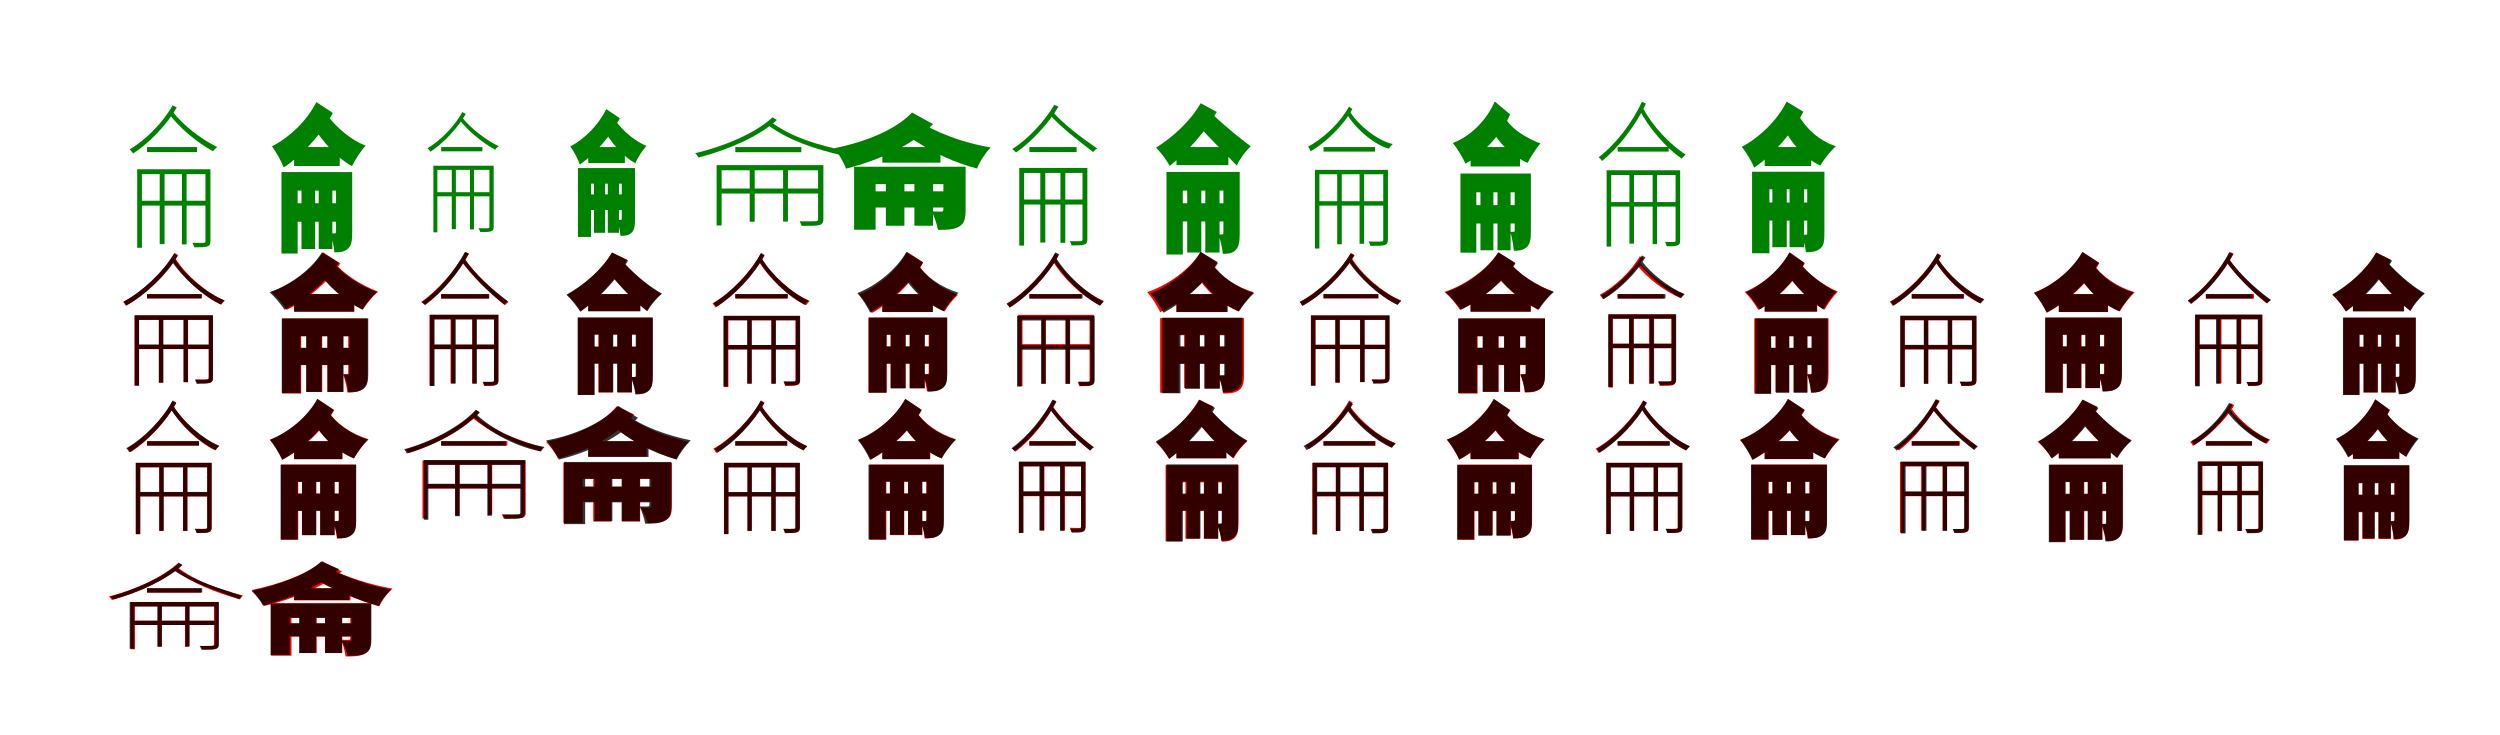 <?xml version="1.0" encoding="UTF-8"?>
<svg width="1700" height="500" xmlns="http://www.w3.org/2000/svg">
<rect width="100%" height="100%" fill="white"/>
<g fill="green" transform="translate(100 100) scale(0.1 -0.1)"><path d="M-0.0 0.0V-34.0H340.0V0.0ZM-52.0 -365.0V-398.0H414.0V-365.0ZM-67.0 -151.0V-685.0H-35.0V-184.0H413.0V-151.0ZM397.0 -151.0V-640.0C397.0 -648.0 394.0 -651.0 386.0 -651.0C377.0 -652.0 346.0 -652.0 309.0 -651.0C314.0 -661.0 319.0 -674.0 322.0 -682.0C365.0 -682.0 393.0 -682.0 409.0 -676.0C426.0 -671.0 431.0 -660.0 431.0 -638.0V-151.0ZM86.0 -166.0V-660.0H119.0V-166.0ZM237.0 -164.0V-662.0H269.0V-164.0ZM174.0 284.0C112.0 171.0 -9.0 47.0 -119.0 -16.0C-110.0 -23.0 -100.0 -35.0 -95.0 -44.0C15.0 27.0 136.0 153.0 202.0 269.0ZM173.0 242.0 147.0 229.0C219.0 131.0 338.0 32.0 449.0 -29.0C455.0 -19.0 467.0 -7.0 477.0 0.0C363.0 56.0 243.0 151.0 173.0 242.0Z"/></g>
<g fill="green" transform="translate(200 100) scale(0.1 -0.1)"><path d="M0.0 0.0V-129.0H310.0V0.0ZM-27.0 -382.0V-508.0H360.0V-382.0ZM-86.0 -170.0V-724.0H24.0V-296.0H343.0V-170.0ZM285.0 -170.0V-576.0C285.0 -584.0 283.0 -587.0 277.0 -587.0C272.0 -587.0 258.0 -587.0 246.0 -587.0C259.0 -622.0 271.0 -678.0 274.0 -716.0C311.0 -716.0 339.0 -714.0 365.0 -692.0C391.0 -670.0 395.0 -634.0 395.0 -579.0V-170.0ZM50.0 -227.0V-693.0H143.0V-227.0ZM167.0 -227.0V-693.0H260.0V-227.0ZM151.0 306.0C89.0 180.0 -33.0 64.0 -151.0 5.0C-122.0 -33.0 -87.0 -96.0 -71.0 -139.0C56.0 -55.0 185.0 85.0 263.0 232.0ZM220.0 223.0 107.0 173.0C199.0 28.0 291.0 -74.0 394.0 -130.0C414.0 -86.0 455.0 -23.0 487.0 9.0C392.0 47.0 297.0 121.0 220.0 223.0Z"/></g>
<g fill="green" transform="translate(300 100) scale(0.1 -0.1)"><path d="M0.0 0.0V-29.0H280.0V0.0ZM-41.0 -307.0V-335.0H342.0V-307.0ZM-53.0 -127.0V-580.0H-26.0V-155.0H341.0V-127.0ZM328.0 -127.0V-543.0C328.0 -549.0 325.0 -552.0 319.0 -552.0C311.0 -552.0 285.0 -552.0 254.0 -552.0C259.0 -560.0 263.0 -571.0 266.0 -578.0C301.0 -578.0 324.0 -578.0 338.0 -573.0C352.0 -569.0 357.0 -559.0 357.0 -541.0V-127.0ZM72.0 -140.0V-558.0H100.0V-140.0ZM196.0 -138.0V-560.0H223.0V-138.0ZM144.0 238.0C94.0 146.0 -4.0 44.0 -93.0 -8.0C-85.0 -14.0 -77.0 -24.0 -73.0 -32.0C16.0 27.0 114.0 130.0 167.0 225.0ZM142.0 202.0 120.0 191.0C179.0 112.0 276.0 32.0 367.0 -18.0C372.0 -10.0 382.0 0.0 391.0 6.0C297.0 52.0 200.0 129.0 142.0 202.0Z"/></g>
<g fill="green" transform="translate(400 100) scale(0.1 -0.1)"><path d="M0.0 0.0V-109.0H249.0V0.0ZM-22.0 -322.0V-428.0H292.0V-322.0ZM-70.0 -143.0V-611.0H19.0V-249.0H277.0V-143.0ZM228.0 -143.0V-486.0C228.0 -493.0 227.0 -495.0 222.0 -495.0C218.0 -495.0 206.0 -495.0 196.0 -495.0C207.0 -525.0 217.0 -572.0 219.0 -604.0C249.0 -604.0 272.0 -602.0 293.0 -584.0C315.0 -565.0 318.0 -535.0 318.0 -489.0V-143.0ZM39.0 -192.0V-583.0H115.0V-192.0ZM133.0 -192.0V-583.0H209.0V-192.0ZM122.0 258.0C72.0 152.0 -26.0 54.0 -122.0 4.0C-98.0 -28.0 -70.0 -82.0 -57.0 -119.0C47.0 -47.0 151.0 72.0 215.0 196.0ZM179.0 187.0 86.0 145.0C162.0 22.0 236.0 -64.0 320.0 -110.0C336.0 -73.0 370.0 -19.0 396.0 8.0C320.0 39.0 243.0 101.0 179.0 187.0Z"/></g>
<g fill="green" transform="translate(500 100) scale(0.1 -0.1)"><path d="M0.0 0.0V-35.0H449.0V0.0ZM-107.0 -282.0V-316.0H580.0V-282.0ZM-127.0 -123.0V-533.0H-93.0V-158.0H573.0V-123.0ZM563.0 -123.0V-490.0C563.0 -500.0 559.0 -503.0 548.0 -504.0C535.0 -505.0 493.0 -506.0 437.0 -505.0C443.0 -515.0 449.0 -528.0 452.0 -536.0C515.0 -536.0 553.0 -536.0 573.0 -530.0C593.0 -524.0 599.0 -512.0 599.0 -489.0V-123.0ZM98.0 -137.0V-508.0H132.0V-137.0ZM325.0 -136.0V-507.0H358.0V-136.0ZM253.0 202.0C138.0 95.0 -73.0 5.0 -273.0 -42.0C-264.0 -49.0 -255.0 -64.0 -250.0 -71.0C-49.0 -20.0 164.0 74.0 283.0 184.0ZM245.0 169.0 217.0 153.0C364.0 43.0 546.0 -15.0 729.0 -57.0C733.0 -47.0 744.0 -34.0 753.0 -26.0C569.0 11.0 385.0 65.0 245.0 169.0Z"/></g>
<g fill="green" transform="translate(600 100) scale(0.1 -0.1)"><path d="M0.0 0.0V-106.0H395.0V0.0ZM-75.0 -301.0V-411.0H482.0V-301.0ZM-192.0 -134.0V-562.0H-46.0V-252.0H477.0V-134.0ZM415.0 -134.0V-424.0C415.0 -435.0 411.0 -439.0 401.0 -439.0C392.0 -439.0 360.0 -439.0 337.0 -438.0C353.0 -471.0 371.0 -524.0 378.0 -563.0C434.0 -563.0 480.0 -563.0 518.0 -543.0C557.0 -522.0 566.0 -490.0 566.0 -426.0V-134.0ZM24.0 -170.0V-535.0H150.0V-170.0ZM218.0 -170.0V-535.0H345.0V-170.0ZM201.0 235.0C92.0 116.0 -125.0 32.0 -326.0 -8.0C-296.0 -47.0 -261.0 -107.0 -247.0 -147.0C-19.0 -88.0 198.0 9.0 345.0 156.0ZM272.0 158.0 150.0 89.0C350.0 -46.0 502.0 -109.0 644.0 -146.0C662.0 -98.0 702.0 -38.0 737.0 -3.0C601.0 21.0 446.0 63.0 272.0 158.0Z"/></g>
<g fill="green" transform="translate(700 100) scale(0.1 -0.1)"><path d="M0.0 0.0V-34.0H321.0V0.0ZM-59.0 -357.0V-391.0H379.0V-357.0ZM-69.0 -142.0V-670.0H-36.0V-176.0H378.0V-142.0ZM361.0 -142.0V-629.0C361.0 -637.0 357.0 -639.0 348.0 -640.0C340.0 -640.0 310.0 -641.0 274.0 -640.0C279.0 -648.0 286.0 -662.0 287.0 -669.0C332.0 -669.0 358.0 -669.0 373.0 -663.0C389.0 -658.0 394.0 -648.0 394.0 -628.0V-142.0ZM74.0 -152.0V-649.0H108.0V-152.0ZM211.0 -150.0V-651.0H244.0V-150.0ZM169.0 287.0C105.0 177.0 -8.0 55.0 -117.0 -14.0C-108.0 -20.0 -97.0 -30.0 -91.0 -37.0C17.0 38.0 131.0 161.0 198.0 275.0ZM162.0 236.0 134.0 224.0C217.0 134.0 319.0 53.0 434.0 -34.0C440.0 -25.0 451.0 -15.0 461.0 -10.0C344.0 72.0 239.0 150.0 162.0 236.0Z"/></g>
<g fill="green" transform="translate(800 100) scale(0.1 -0.1)"><path d="M0.0 0.0V-123.0H353.0V0.0ZM-13.0 -382.0V-506.0H375.0V-382.0ZM-68.0 -169.0V-731.0H43.0V-296.0H374.0V-169.0ZM319.0 -169.0V-584.0C319.0 -592.0 317.0 -594.0 311.0 -594.0C307.0 -594.0 296.0 -594.0 285.0 -595.0C299.0 -630.0 312.0 -688.0 315.0 -726.0C350.0 -726.0 376.0 -724.0 401.0 -702.0C426.0 -678.0 430.0 -640.0 430.0 -587.0V-169.0ZM73.0 -213.0V-717.0H169.0V-213.0ZM196.0 -213.0V-717.0H293.0V-213.0ZM164.0 298.0C95.0 174.0 -31.0 63.0 -139.0 -4.0C-105.0 -38.0 -67.0 -89.0 -46.0 -128.0C66.0 -40.0 188.0 92.0 274.0 239.0ZM236.0 231.0 127.0 168.0C270.0 14.0 358.0 -69.0 410.0 -126.0C429.0 -83.0 470.0 -26.0 505.0 5.0C454.0 44.0 361.0 113.0 236.0 231.0Z"/></g>
<g fill="green" transform="translate(900 100) scale(0.1 -0.1)"><path d="M0.0 0.0V-31.0H350.0V0.0ZM-48.0 -368.0V-398.0H422.0V-368.0ZM-58.0 -155.0V-690.0H-28.0V-185.0H423.0V-155.0ZM406.0 -155.0V-631.0C406.0 -639.0 403.0 -643.0 393.0 -642.0C384.0 -644.0 350.0 -643.0 306.0 -642.0C312.0 -652.0 317.0 -664.0 319.0 -672.0C369.0 -672.0 399.0 -672.0 416.0 -666.0C432.0 -661.0 438.0 -650.0 438.0 -629.0V-155.0ZM93.0 -167.0V-661.0H124.0V-167.0ZM245.0 -165.0V-658.0H276.0V-165.0ZM173.0 275.0C116.0 168.0 -6.0 53.0 -106.0 3.0C-98.0 -5.0 -91.0 -19.0 -88.0 -29.0C16.0 30.0 138.0 150.0 196.0 258.0ZM179.0 243.0 156.0 230.0C209.0 132.0 345.0 14.0 444.0 -11.0C450.0 -1.0 462.0 13.0 471.0 21.0C368.0 41.0 230.0 154.0 179.0 243.0Z"/></g>
<g fill="green" transform="translate(1000 100) scale(0.1 -0.1)"><path d="M0.0 0.0V-132.0H336.0V0.0ZM-20.0 -395.0V-520.0H364.0V-395.0ZM-69.0 -180.0V-718.0H39.0V-308.0H361.0V-180.0ZM300.0 -180.0V-566.0C300.0 -574.0 298.0 -576.0 293.0 -576.0C289.0 -576.0 278.0 -576.0 270.0 -577.0C281.0 -612.0 291.0 -667.0 294.0 -705.0C329.0 -705.0 356.0 -703.0 381.0 -681.0C406.0 -659.0 410.0 -625.0 410.0 -569.0V-180.0ZM67.0 -237.0V-702.0H155.0V-237.0ZM183.0 -237.0V-702.0H272.0V-237.0ZM164.0 310.0C114.0 191.0 4.0 73.0 -121.0 28.0C-91.0 -8.0 -54.0 -70.0 -35.0 -113.0C88.0 -46.0 214.0 94.0 269.0 222.0ZM225.0 234.0 121.0 193.0C137.0 88.0 244.0 -42.0 387.0 -108.0C407.0 -70.0 448.0 -5.0 475.0 25.0C340.0 74.0 231.0 165.0 225.0 234.0Z"/></g>
<g fill="green" transform="translate(1100 100) scale(0.1 -0.1)"><path d="M-0.0 0.0V-31.0H347.0V0.0ZM-53.0 -374.0V-405.0H408.0V-374.0ZM-75.0 -158.0V-677.0H-44.0V-190.0H411.0V-158.0ZM394.0 -158.0V-635.0C394.0 -643.0 391.0 -645.0 385.0 -645.0C377.0 -646.0 352.0 -646.0 323.0 -645.0C327.0 -655.0 331.0 -668.0 334.0 -675.0C368.0 -675.0 392.0 -675.0 406.0 -669.0C421.0 -664.0 425.0 -655.0 425.0 -633.0V-158.0ZM80.0 -173.0V-657.0H111.0V-173.0ZM238.0 -173.0V-660.0H268.0V-173.0ZM165.0 309.0C104.0 170.0 -20.0 11.0 -129.0 -69.0C-121.0 -76.0 -111.0 -86.0 -107.0 -95.0C4.0 -8.0 127.0 152.0 192.0 295.0ZM170.0 269.0 146.0 258.0C208.0 135.0 325.0 -2.0 435.0 -79.0C442.0 -70.0 454.0 -58.0 463.0 -51.0C350.0 20.0 231.0 152.0 170.0 269.0Z"/></g>
<g fill="green" transform="translate(1200 100) scale(0.1 -0.1)"><path d="M0.0 0.0V-129.0H316.0V0.0ZM-28.0 -377.0V-500.0H381.0V-377.0ZM-86.0 -168.0V-722.0H32.0V-287.0H345.0V-168.0ZM289.0 -168.0V-586.0C289.0 -593.0 288.0 -596.0 281.0 -596.0C276.0 -596.0 262.0 -596.0 250.0 -596.0C265.0 -628.0 278.0 -681.0 280.0 -715.0C319.0 -715.0 348.0 -713.0 375.0 -692.0C403.0 -672.0 406.0 -637.0 406.0 -589.0V-168.0ZM52.0 -233.0V-681.0H150.0V-233.0ZM169.0 -233.0V-681.0H268.0V-233.0ZM149.0 309.0C87.0 183.0 -37.0 63.0 -156.0 2.0C-126.0 -35.0 -89.0 -98.0 -71.0 -140.0C55.0 -53.0 189.0 94.0 263.0 240.0ZM227.0 222.0 100.0 186.0C170.0 36.0 258.0 -70.0 378.0 -126.0C402.0 -85.0 448.0 -25.0 484.0 5.0C375.0 42.0 285.0 118.0 227.0 222.0Z"/></g>
<g fill="red" transform="translate(100 200) scale(0.1 -0.1)"><path d="M0.0 0.0V-29.0H372.0V0.0ZM-71.0 -345.0V-374.0H433.0V-345.0ZM-84.0 -145.0V-622.0H-54.0V-175.0H435.0V-145.0ZM419.0 -145.0V-568.0C419.0 -577.0 416.0 -580.0 406.0 -580.0C397.0 -581.0 367.0 -581.0 329.0 -580.0C334.0 -588.0 340.0 -600.0 340.0 -607.0C388.0 -607.0 414.0 -607.0 429.0 -602.0C443.0 -596.0 448.0 -587.0 448.0 -568.0V-145.0ZM81.0 -152.0V-602.0H110.0V-152.0ZM249.0 -152.0V-598.0H279.0V-152.0ZM187.0 280.0C113.0 152.0 -35.0 13.0 -162.0 -53.0C-155.0 -60.0 -148.0 -72.0 -144.0 -80.0C-13.0 -8.0 135.0 134.0 211.0 265.0ZM192.0 245.0 169.0 234.0C241.0 114.0 382.0 -16.0 504.0 -72.0C510.0 -63.0 521.0 -50.0 529.0 -44.0C405.0 6.0 261.0 131.0 192.0 245.0Z"/></g>
<g fill="black" opacity=".8" transform="translate(100 200) scale(0.1 -0.1)"><path d="M0.0 0.0V-29.0H371.0V0.0ZM-72.0 -343.0V-373.0H434.0V-343.0ZM-85.0 -144.0V-622.0H-55.0V-175.0H437.0V-144.0ZM420.0 -144.0V-570.0C420.0 -579.0 415.0 -581.0 405.0 -581.0C397.0 -583.0 366.0 -583.0 325.0 -582.0C330.0 -590.0 336.0 -603.0 336.0 -609.0C386.0 -609.0 413.0 -609.0 429.0 -603.0C443.0 -598.0 448.0 -589.0 448.0 -570.0V-144.0ZM80.0 -151.0V-602.0H110.0V-151.0ZM248.0 -152.0V-599.0H278.0V-152.0ZM184.0 276.0C110.0 150.0 -34.0 15.0 -160.0 -51.0C-153.0 -58.0 -145.0 -70.0 -142.0 -77.0C-11.0 -6.0 134.0 133.0 208.0 261.0ZM188.0 240.0 164.0 229.0C241.0 112.0 378.0 -12.0 502.0 -70.0C508.0 -61.0 519.0 -49.0 526.0 -43.0C400.0 10.0 258.0 128.0 188.0 240.0Z"/></g>
<g fill="red" transform="translate(200 200) scale(0.1 -0.1)"><path d="M0.0 0.0V-120.0H410.0V0.0ZM-15.0 -365.0V-483.0H431.0V-365.0ZM-81.0 -165.0V-676.0H48.0V-286.0H435.0V-165.0ZM368.0 -165.0V-534.0C368.0 -542.0 366.0 -544.0 360.0 -544.0C355.0 -544.0 343.0 -544.0 332.0 -544.0C346.0 -579.0 359.0 -632.0 362.0 -669.0C403.0 -669.0 436.0 -667.0 465.0 -646.0C494.0 -624.0 499.0 -590.0 499.0 -537.0V-165.0ZM84.0 -210.0V-665.0H191.0V-210.0ZM226.0 -210.0V-665.0H333.0V-210.0ZM197.0 284.0C128.0 173.0 -16.0 63.0 -156.0 15.0C-118.0 -17.0 -75.0 -68.0 -50.0 -107.0C86.0 -41.0 236.0 85.0 314.0 209.0ZM270.0 219.0 152.0 170.0C229.0 59.0 348.0 -47.0 467.0 -106.0C490.0 -69.0 537.0 -12.0 571.0 17.0C455.0 60.0 333.0 139.0 270.0 219.0Z"/></g>
<g fill="black" opacity=".8" transform="translate(200 200) scale(0.1 -0.1)"><path d="M0.0 0.0V-119.0H407.0V0.0ZM-22.0 -366.0V-481.0H434.0V-366.0ZM-84.0 -166.0V-673.0H43.0V-286.0H432.0V-166.0ZM375.0 -166.0V-536.0C375.0 -544.0 373.0 -546.0 366.0 -546.0C361.0 -546.0 348.0 -546.0 337.0 -547.0C352.0 -579.0 366.0 -632.0 369.0 -667.0C410.0 -667.0 441.0 -665.0 470.0 -645.0C500.0 -623.0 504.0 -589.0 504.0 -539.0V-166.0ZM82.0 -212.0V-665.0H188.0V-212.0ZM227.0 -212.0V-665.0H336.0V-212.0ZM189.0 284.0C119.0 169.0 -26.0 61.0 -167.0 13.0C-131.0 -19.0 -90.0 -69.0 -65.0 -106.0C74.0 -40.0 224.0 86.0 304.0 213.0ZM262.0 221.0 146.0 175.0C222.0 60.0 340.0 -44.0 463.0 -105.0C485.0 -70.0 530.0 -14.0 564.0 14.0C445.0 59.0 325.0 137.0 262.0 221.0Z"/></g>
<g fill="red" transform="translate(300 200) scale(0.1 -0.1)"><path d="M0.0 0.0V-30.0H327.0V0.0ZM-67.0 -344.0V-374.0H375.0V-344.0ZM-80.0 -141.0V-623.0H-50.0V-171.0H374.0V-141.0ZM360.0 -141.0V-587.0C360.0 -596.0 357.0 -598.0 349.0 -598.0C340.0 -599.0 313.0 -599.0 281.0 -598.0C285.0 -606.0 291.0 -618.0 292.0 -624.0C333.0 -624.0 357.0 -624.0 370.0 -619.0C385.0 -614.0 389.0 -605.0 389.0 -587.0V-141.0ZM64.0 -148.0V-607.0H93.0V-148.0ZM211.0 -148.0V-607.0H240.0V-148.0ZM164.0 286.0C97.0 163.0 -23.0 24.0 -136.0 -53.0C-129.0 -58.0 -119.0 -66.0 -113.0 -72.0C1.0 9.0 120.0 148.0 189.0 276.0ZM158.0 238.0 133.0 228.0C213.0 121.0 315.0 21.0 434.0 -76.0C440.0 -68.0 450.0 -59.0 458.0 -54.0C339.0 37.0 233.0 134.0 158.0 238.0Z"/></g>
<g fill="black" opacity=".8" transform="translate(300 200) scale(0.1 -0.1)"><path d="M0.0 0.0V-30.0H324.0V0.0ZM-62.0 -343.0V-374.0H374.0V-343.0ZM-76.0 -140.0V-625.0H-45.0V-172.0H376.0V-140.0ZM359.0 -140.0V-586.0C359.0 -593.0 355.0 -595.0 348.0 -596.0C340.0 -596.0 315.0 -597.0 284.0 -596.0C288.0 -603.0 294.0 -617.0 295.0 -623.0C334.0 -623.0 357.0 -623.0 370.0 -617.0C384.0 -612.0 389.0 -604.0 389.0 -585.0V-140.0ZM68.0 -149.0V-608.0H99.0V-149.0ZM212.0 -149.0V-609.0H242.0V-149.0ZM162.0 287.0C97.0 162.0 -21.0 22.0 -131.0 -54.0C-124.0 -60.0 -114.0 -69.0 -109.0 -75.0C2.0 6.0 121.0 147.0 188.0 275.0ZM160.0 241.0 135.0 231.0C211.0 124.0 314.0 18.0 429.0 -71.0C435.0 -64.0 445.0 -54.0 454.0 -49.0C338.0 35.0 230.0 138.0 160.0 241.0Z"/></g>
<g fill="red" transform="translate(400 200) scale(0.1 -0.1)"><path d="M0.0 0.0V-116.0H352.0V0.0ZM-21.0 -357.0V-471.0H388.0V-357.0ZM-71.0 -160.0V-684.0H39.0V-275.0H368.0V-160.0ZM327.0 -160.0V-555.0C327.0 -562.0 325.0 -564.0 319.0 -564.0C314.0 -564.0 303.0 -564.0 291.0 -564.0C306.0 -595.0 321.0 -645.0 325.0 -678.0C358.0 -678.0 384.0 -675.0 409.0 -656.0C433.0 -636.0 438.0 -602.0 438.0 -557.0V-160.0ZM69.0 -206.0V-669.0H167.0V-206.0ZM199.0 -206.0V-669.0H297.0V-206.0ZM161.0 282.0C92.0 163.0 -33.0 59.0 -144.0 -5.0C-109.0 -35.0 -72.0 -81.0 -51.0 -116.0C62.0 -33.0 184.0 92.0 264.0 234.0ZM234.0 222.0 122.0 170.0C242.0 21.0 328.0 -57.0 399.0 -114.0C418.0 -75.0 461.0 -26.0 496.0 2.0C428.0 40.0 340.0 106.0 234.0 222.0Z"/></g>
<g fill="black" opacity=".8" transform="translate(400 200) scale(0.1 -0.1)"><path d="M0.0 0.0V-116.0H355.0V0.0ZM-16.0 -358.0V-473.0H388.0V-358.0ZM-71.0 -159.0V-686.0H44.0V-275.0H375.0V-159.0ZM323.0 -159.0V-554.0C323.0 -561.0 322.0 -563.0 315.0 -563.0C311.0 -563.0 299.0 -563.0 289.0 -564.0C304.0 -595.0 317.0 -648.0 320.0 -682.0C356.0 -682.0 383.0 -680.0 409.0 -660.0C435.0 -638.0 439.0 -603.0 439.0 -557.0V-159.0ZM72.0 -206.0V-667.0H170.0V-206.0ZM197.0 -206.0V-667.0H297.0V-206.0ZM162.0 283.0C94.0 165.0 -35.0 58.0 -148.0 -4.0C-114.0 -36.0 -76.0 -84.0 -54.0 -120.0C61.0 -38.0 189.0 90.0 271.0 228.0ZM237.0 217.0 123.0 167.0C241.0 22.0 330.0 -61.0 402.0 -116.0C423.0 -78.0 466.0 -25.0 502.0 3.0C434.0 40.0 341.0 108.0 237.0 217.0Z"/></g>
<g fill="red" transform="translate(500 200) scale(0.1 -0.1)"><path d="M0.0 0.0V-30.0H353.0V0.0ZM-58.0 -347.0V-376.0H423.0V-347.0ZM-77.0 -148.0V-632.0H-47.0V-178.0H425.0V-148.0ZM409.0 -148.0V-585.0C409.0 -593.0 407.0 -596.0 399.0 -596.0C390.0 -597.0 362.0 -597.0 328.0 -596.0C333.0 -605.0 337.0 -617.0 339.0 -624.0C379.0 -624.0 405.0 -624.0 420.0 -619.0C435.0 -614.0 439.0 -604.0 439.0 -584.0V-148.0ZM83.0 -160.0V-610.0H112.0V-160.0ZM245.0 -160.0V-610.0H274.0V-160.0ZM173.0 277.0C105.0 147.0 -35.0 4.0 -155.0 -64.0C-148.0 -71.0 -139.0 -82.0 -136.0 -91.0C-12.0 -17.0 126.0 129.0 198.0 262.0ZM178.0 242.0 155.0 231.0C225.0 111.0 361.0 -20.0 481.0 -76.0C488.0 -66.0 499.0 -54.0 506.0 -46.0C386.0 3.0 247.0 128.0 178.0 242.0Z"/></g>
<g fill="black" opacity=".8" transform="translate(500 200) scale(0.1 -0.1)"><path d="M0.0 0.0V-29.0H358.0V0.0ZM-62.0 -346.0V-376.0H425.0V-346.0ZM-81.0 -148.0V-628.0H-51.0V-178.0H427.0V-148.0ZM412.0 -148.0V-583.0C412.0 -591.0 408.0 -593.0 401.0 -593.0C392.0 -594.0 364.0 -594.0 329.0 -593.0C334.0 -602.0 339.0 -615.0 341.0 -621.0C381.0 -621.0 407.0 -621.0 422.0 -616.0C437.0 -611.0 441.0 -602.0 441.0 -581.0V-148.0ZM81.0 -160.0V-607.0H111.0V-160.0ZM246.0 -160.0V-608.0H276.0V-160.0ZM175.0 280.0C107.0 151.0 -30.0 9.0 -149.0 -61.0C-141.0 -68.0 -133.0 -79.0 -130.0 -87.0C-7.0 -11.0 129.0 133.0 199.0 266.0ZM179.0 245.0 156.0 234.0C226.0 115.0 356.0 -12.0 473.0 -73.0C479.0 -64.0 490.0 -52.0 498.0 -45.0C379.0 10.0 246.0 132.0 179.0 245.0Z"/></g>
<g fill="red" transform="translate(600 200) scale(0.1 -0.1)"><path d="M0.0 0.0V-122.0H343.0V0.0ZM-30.0 -356.0V-474.0H403.0V-356.0ZM-94.0 -159.0V-670.0H30.0V-276.0H386.0V-159.0ZM315.0 -159.0V-532.0C315.0 -540.0 313.0 -543.0 307.0 -543.0C301.0 -543.0 286.0 -543.0 273.0 -542.0C287.0 -575.0 300.0 -626.0 303.0 -661.0C344.0 -661.0 377.0 -659.0 406.0 -639.0C435.0 -619.0 440.0 -586.0 440.0 -535.0V-159.0ZM56.0 -216.0V-639.0H159.0V-216.0ZM185.0 -216.0V-639.0H288.0V-216.0ZM168.0 287.0C105.0 168.0 -26.0 51.0 -157.0 -3.0C-126.0 -35.0 -91.0 -91.0 -72.0 -129.0C64.0 -55.0 205.0 81.0 278.0 216.0ZM238.0 214.0 130.0 179.0C193.0 50.0 295.0 -60.0 423.0 -118.0C443.0 -83.0 484.0 -31.0 514.0 -5.0C394.0 36.0 291.0 120.0 238.0 214.0Z"/></g>
<g fill="black" opacity=".8" transform="translate(600 200) scale(0.1 -0.1)"><path d="M0.0 0.0V-121.0H343.0V0.0ZM-31.0 -356.0V-472.0H398.0V-356.0ZM-93.0 -160.0V-670.0H27.0V-276.0H375.0V-160.0ZM319.0 -160.0V-537.0C319.0 -545.0 318.0 -547.0 311.0 -547.0C306.0 -547.0 290.0 -547.0 278.0 -547.0C293.0 -578.0 306.0 -630.0 309.0 -663.0C349.0 -663.0 380.0 -661.0 408.0 -641.0C437.0 -621.0 441.0 -589.0 441.0 -540.0V-160.0ZM57.0 -216.0V-641.0H157.0V-216.0ZM187.0 -216.0V-641.0H288.0V-216.0ZM163.0 286.0C97.0 169.0 -38.0 59.0 -170.0 7.0C-139.0 -27.0 -102.0 -85.0 -83.0 -125.0C54.0 -51.0 199.0 81.0 276.0 215.0ZM236.0 209.0 116.0 171.0C185.0 42.0 288.0 -61.0 417.0 -116.0C439.0 -78.0 484.0 -20.0 518.0 9.0C397.0 47.0 292.0 120.0 236.0 209.0Z"/></g>
<g fill="red" transform="translate(700 200) scale(0.1 -0.1)"><path d="M0.0 0.0V-30.0H353.0V0.0ZM-58.0 -340.0V-370.0H423.0V-340.0ZM-77.0 -141.0V-625.0H-47.0V-171.0H425.0V-141.0ZM409.0 -141.0V-586.0C409.0 -595.0 406.0 -598.0 399.0 -598.0C390.0 -598.0 361.0 -598.0 328.0 -598.0C333.0 -606.0 337.0 -619.0 339.0 -626.0C379.0 -626.0 405.0 -626.0 420.0 -620.0C435.0 -615.0 439.0 -606.0 439.0 -586.0V-141.0ZM83.0 -160.0V-610.0H112.0V-160.0ZM245.0 -160.0V-610.0H274.0V-160.0ZM173.0 277.0C105.0 147.0 -35.0 4.0 -155.0 -64.0C-148.0 -71.0 -139.0 -82.0 -136.0 -91.0C-12.0 -17.0 126.0 129.0 198.0 262.0ZM178.0 242.0 155.0 231.0C225.0 111.0 361.0 -20.0 481.0 -76.0C488.0 -66.0 499.0 -54.0 506.0 -46.0C386.0 3.0 247.0 128.0 178.0 242.0Z"/></g>
<g fill="black" opacity=".8" transform="translate(700 200) scale(0.1 -0.1)"><path d="M0.0 0.0V-30.0H361.0V0.0ZM-64.0 -348.0V-378.0H427.0V-348.0ZM-84.0 -148.0V-629.0H-53.0V-179.0H430.0V-148.0ZM414.0 -148.0V-585.0C414.0 -593.0 410.0 -595.0 403.0 -595.0C395.0 -596.0 367.0 -596.0 333.0 -595.0C337.0 -605.0 342.0 -617.0 344.0 -624.0C384.0 -624.0 410.0 -624.0 424.0 -618.0C439.0 -613.0 444.0 -604.0 444.0 -583.0V-148.0ZM80.0 -160.0V-609.0H110.0V-160.0ZM247.0 -160.0V-610.0H277.0V-160.0ZM177.0 284.0C107.0 151.0 -32.0 6.0 -154.0 -67.0C-147.0 -74.0 -138.0 -84.0 -134.0 -92.0C-9.0 -14.0 130.0 134.0 202.0 270.0ZM181.0 247.0 157.0 236.0C230.0 115.0 359.0 -12.0 479.0 -79.0C486.0 -71.0 497.0 -59.0 505.0 -52.0C382.0 10.0 251.0 132.0 181.0 247.0Z"/></g>
<g fill="red" transform="translate(800 200) scale(0.1 -0.1)"><path d="M0.0 0.0V-122.0H343.0V0.0ZM-28.0 -356.0V-474.0H405.0V-356.0ZM-111.0 -163.0V-671.0H15.0V-280.0H371.0V-163.0ZM332.0 -163.0V-545.0C332.0 -553.0 330.0 -555.0 323.0 -555.0C317.0 -555.0 301.0 -555.0 287.0 -555.0C302.0 -588.0 315.0 -641.0 318.0 -676.0C361.0 -676.0 395.0 -674.0 424.0 -654.0C454.0 -633.0 459.0 -599.0 459.0 -547.0V-163.0ZM52.0 -216.0V-639.0H155.0V-216.0ZM192.0 -216.0V-639.0H295.0V-216.0ZM165.0 287.0C94.0 172.0 -54.0 62.0 -199.0 14.0C-167.0 -22.0 -130.0 -82.0 -110.0 -123.0C39.0 -53.0 197.0 77.0 282.0 210.0ZM238.0 207.0 114.0 166.0C183.0 40.0 289.0 -64.0 423.0 -117.0C446.0 -77.0 492.0 -17.0 526.0 13.0C402.0 49.0 294.0 122.0 238.0 207.0Z"/></g>
<g fill="black" opacity=".8" transform="translate(800 200) scale(0.1 -0.1)"><path d="M0.0 0.0V-121.0H348.0V0.0ZM-31.0 -357.0V-473.0H405.0V-357.0ZM-96.0 -160.0V-674.0H27.0V-276.0H381.0V-160.0ZM325.0 -160.0V-542.0C325.0 -549.0 324.0 -552.0 317.0 -552.0C311.0 -552.0 296.0 -552.0 283.0 -552.0C298.0 -583.0 312.0 -634.0 315.0 -668.0C356.0 -668.0 387.0 -666.0 415.0 -646.0C445.0 -626.0 449.0 -593.0 449.0 -544.0V-160.0ZM58.0 -216.0V-644.0H160.0V-216.0ZM190.0 -216.0V-644.0H294.0V-216.0ZM164.0 287.0C96.0 168.0 -43.0 58.0 -177.0 4.0C-145.0 -30.0 -107.0 -88.0 -88.0 -127.0C52.0 -52.0 198.0 81.0 280.0 218.0ZM240.0 210.0 117.0 170.0C198.0 35.0 301.0 -64.0 425.0 -118.0C448.0 -80.0 493.0 -23.0 528.0 6.0C412.0 44.0 307.0 116.0 240.0 210.0Z"/></g>
<g fill="red" transform="translate(900 200) scale(0.1 -0.1)"><path d="M0.0 0.0V-29.0H372.0V0.0ZM-71.0 -345.0V-374.0H433.0V-345.0ZM-84.0 -145.0V-622.0H-54.0V-175.0H435.0V-145.0ZM419.0 -145.0V-568.0C419.0 -577.0 416.0 -580.0 406.0 -580.0C397.0 -581.0 367.0 -581.0 329.0 -580.0C334.0 -588.0 340.0 -600.0 340.0 -607.0C388.0 -607.0 414.0 -607.0 429.0 -602.0C443.0 -596.0 448.0 -587.0 448.0 -568.0V-145.0ZM81.0 -152.0V-602.0H110.0V-152.0ZM249.0 -152.0V-598.0H279.0V-152.0ZM187.0 280.0C113.0 152.0 -35.0 13.0 -162.0 -53.0C-155.0 -60.0 -148.0 -72.0 -144.0 -80.0C-13.0 -8.0 135.0 134.0 211.0 265.0ZM192.0 245.0 169.0 234.0C241.0 114.0 382.0 -16.0 504.0 -72.0C510.0 -63.0 521.0 -50.0 529.0 -44.0C405.0 6.0 261.0 131.0 192.0 245.0Z"/></g>
<g fill="black" opacity=".8" transform="translate(900 200) scale(0.1 -0.1)"><path d="M0.0 0.0V-28.0H373.0V0.0ZM-72.0 -344.0V-373.0H435.0V-344.0ZM-86.0 -145.0V-622.0H-56.0V-175.0H438.0V-145.0ZM421.0 -145.0V-570.0C421.0 -578.0 416.0 -581.0 406.0 -581.0C398.0 -582.0 367.0 -582.0 326.0 -581.0C332.0 -589.0 338.0 -602.0 338.0 -608.0C387.0 -608.0 415.0 -608.0 430.0 -602.0C444.0 -597.0 449.0 -589.0 449.0 -569.0V-145.0ZM80.0 -152.0V-601.0H110.0V-152.0ZM249.0 -152.0V-598.0H279.0V-152.0ZM184.0 277.0C110.0 149.0 -35.0 13.0 -161.0 -54.0C-154.0 -61.0 -147.0 -73.0 -144.0 -80.0C-12.0 -8.0 133.0 132.0 208.0 263.0ZM188.0 241.0 164.0 230.0C241.0 112.0 379.0 -14.0 503.0 -73.0C509.0 -65.0 520.0 -52.0 528.0 -46.0C401.0 7.0 258.0 128.0 188.0 241.0Z"/></g>
<g fill="red" transform="translate(1000 200) scale(0.1 -0.1)"><path d="M0.0 0.0V-120.0H410.0V0.0ZM-15.0 -365.0V-483.0H431.0V-365.0ZM-81.0 -165.0V-676.0H48.0V-286.0H435.0V-165.0ZM375.0 -165.0V-534.0C375.0 -542.0 373.0 -544.0 367.0 -544.0C362.0 -544.0 350.0 -544.0 339.0 -544.0C353.0 -579.0 366.0 -632.0 369.0 -669.0C410.0 -669.0 443.0 -667.0 472.0 -646.0C501.0 -624.0 506.0 -590.0 506.0 -537.0V-165.0ZM84.0 -210.0V-665.0H191.0V-210.0ZM230.0 -210.0V-665.0H337.0V-210.0ZM188.0 284.0C116.0 172.0 -33.0 62.0 -178.0 15.0C-139.0 -17.0 -97.0 -69.0 -72.0 -107.0C68.0 -43.0 224.0 83.0 305.0 208.0ZM261.0 219.0 143.0 170.0C220.0 59.0 339.0 -47.0 458.0 -106.0C481.0 -69.0 528.0 -12.0 562.0 17.0C446.0 60.0 324.0 139.0 261.0 219.0Z"/></g>
<g fill="black" opacity=".8" transform="translate(1000 200) scale(0.1 -0.1)"><path d="M0.0 0.0V-119.0H408.0V0.0ZM-23.0 -365.0V-480.0H436.0V-365.0ZM-85.0 -166.0V-673.0H43.0V-286.0H433.0V-166.0ZM375.0 -166.0V-536.0C375.0 -544.0 374.0 -546.0 367.0 -546.0C362.0 -546.0 348.0 -546.0 338.0 -547.0C353.0 -579.0 366.0 -632.0 370.0 -666.0C411.0 -666.0 442.0 -665.0 471.0 -645.0C501.0 -623.0 506.0 -589.0 506.0 -539.0V-166.0ZM82.0 -212.0V-664.0H188.0V-212.0ZM227.0 -212.0V-664.0H336.0V-212.0ZM189.0 284.0C118.0 169.0 -27.0 61.0 -169.0 13.0C-133.0 -19.0 -91.0 -69.0 -66.0 -106.0C73.0 -40.0 224.0 86.0 304.0 213.0ZM263.0 220.0 146.0 175.0C222.0 59.0 340.0 -44.0 463.0 -106.0C486.0 -70.0 531.0 -14.0 566.0 14.0C446.0 58.0 325.0 136.0 263.0 220.0Z"/></g>
<g fill="red" transform="translate(1100 200) scale(0.1 -0.1)"><path d="M0.0 0.0V-30.0H313.0V0.0ZM-49.0 -337.0V-366.0H384.0V-337.0ZM-62.0 -137.0V-635.0H-32.0V-166.0H388.0V-137.0ZM365.0 -137.0V-586.0C365.0 -594.0 362.0 -597.0 353.0 -597.0C344.0 -598.0 313.0 -598.0 275.0 -597.0C280.0 -605.0 286.0 -617.0 287.0 -624.0C333.0 -624.0 360.0 -624.0 375.0 -619.0C390.0 -614.0 395.0 -604.0 395.0 -585.0V-137.0ZM80.0 -148.0V-612.0H110.0V-148.0ZM214.0 -146.0V-610.0H244.0V-146.0ZM151.0 258.0C94.0 157.0 -23.0 47.0 -122.0 -5.0C-114.0 -12.0 -106.0 -24.0 -101.0 -33.0C0.0 27.0 115.0 140.0 175.0 244.0ZM149.0 217.0 126.0 205.0C192.0 115.0 320.0 17.0 427.0 -26.0C433.0 -17.0 444.0 -5.0 452.0 2.0C343.0 39.0 212.0 133.0 149.0 217.0Z"/></g>
<g fill="black" opacity=".8" transform="translate(1100 200) scale(0.1 -0.1)"><path d="M0.0 0.0V-30.0H325.0V0.0ZM-56.0 -338.0V-368.0H384.0V-338.0ZM-64.0 -138.0V-631.0H-35.0V-168.0H384.0V-138.0ZM368.0 -138.0V-582.0C368.0 -589.0 364.0 -592.0 354.0 -592.0C346.0 -593.0 316.0 -593.0 276.0 -592.0C281.0 -600.0 288.0 -613.0 288.0 -619.0C336.0 -619.0 362.0 -619.0 378.0 -614.0C392.0 -609.0 398.0 -599.0 398.0 -581.0V-138.0ZM77.0 -146.0V-608.0H108.0V-146.0ZM218.0 -145.0V-606.0H248.0V-145.0ZM166.0 263.0C105.0 160.0 -12.0 47.0 -115.0 -9.0C-107.0 -16.0 -100.0 -27.0 -96.0 -35.0C10.0 28.0 128.0 143.0 189.0 250.0ZM165.0 224.0 141.0 213.0C209.0 122.0 325.0 26.0 431.0 -28.0C437.0 -19.0 447.0 -8.0 456.0 -2.0C347.0 47.0 228.0 139.0 165.0 224.0Z"/></g>
<g fill="red" transform="translate(1200 200) scale(0.1 -0.1)"><path d="M0.0 0.0V-120.0H357.0V0.0ZM-13.0 -365.0V-483.0H375.0V-365.0ZM-71.0 -165.0V-676.0H42.0V-286.0H379.0V-165.0ZM320.0 -165.0V-534.0C320.0 -542.0 318.0 -544.0 313.0 -544.0C309.0 -544.0 298.0 -544.0 289.0 -544.0C301.0 -579.0 312.0 -632.0 315.0 -669.0C350.0 -669.0 379.0 -667.0 404.0 -646.0C430.0 -624.0 434.0 -590.0 434.0 -537.0V-165.0ZM73.0 -210.0V-665.0H166.0V-210.0ZM197.0 -210.0V-665.0H290.0V-210.0ZM171.0 284.0C111.0 173.0 -14.0 63.0 -136.0 15.0C-103.0 -17.0 -66.0 -68.0 -44.0 -107.0C75.0 -41.0 205.0 85.0 273.0 209.0ZM235.0 219.0 132.0 170.0C199.0 59.0 303.0 -47.0 407.0 -106.0C427.0 -69.0 468.0 -12.0 497.0 17.0C396.0 60.0 290.0 139.0 235.0 219.0Z"/></g>
<g fill="black" opacity=".8" transform="translate(1200 200) scale(0.1 -0.1)"><path d="M0.0 0.0V-118.0H355.0V0.0ZM-13.0 -366.0V-482.0H369.0V-366.0ZM-63.0 -165.0V-678.0H44.0V-286.0H374.0V-165.0ZM319.0 -165.0V-537.0C319.0 -545.0 317.0 -546.0 312.0 -546.0C308.0 -546.0 298.0 -546.0 290.0 -548.0C302.0 -580.0 313.0 -634.0 316.0 -670.0C350.0 -670.0 376.0 -668.0 400.0 -647.0C425.0 -625.0 429.0 -591.0 429.0 -540.0V-165.0ZM76.0 -209.0V-671.0H167.0V-209.0ZM197.0 -209.0V-671.0H290.0V-209.0ZM167.0 283.0C107.0 170.0 -11.0 64.0 -127.0 13.0C-94.0 -19.0 -57.0 -68.0 -35.0 -106.0C79.0 -36.0 201.0 89.0 269.0 214.0ZM230.0 221.0 130.0 170.0C208.0 54.0 307.0 -46.0 399.0 -105.0C418.0 -69.0 457.0 -13.0 487.0 16.0C398.0 59.0 295.0 136.0 230.0 221.0Z"/></g>
<g fill="red" transform="translate(1300 200) scale(0.1 -0.1)"><path d="M0.0 0.0V-30.0H353.0V0.0ZM-58.0 -347.0V-376.0H423.0V-347.0ZM-77.0 -148.0V-632.0H-47.0V-178.0H425.0V-148.0ZM409.0 -148.0V-585.0C409.0 -593.0 407.0 -596.0 399.0 -596.0C390.0 -597.0 362.0 -597.0 328.0 -596.0C333.0 -605.0 337.0 -617.0 339.0 -624.0C379.0 -624.0 405.0 -624.0 420.0 -619.0C435.0 -614.0 439.0 -604.0 439.0 -584.0V-148.0ZM83.0 -160.0V-610.0H112.0V-160.0ZM245.0 -160.0V-610.0H274.0V-160.0ZM174.0 277.0C107.0 152.0 -31.0 14.0 -150.0 -52.0C-142.0 -59.0 -135.0 -71.0 -130.0 -80.0C-9.0 -7.0 128.0 133.0 199.0 262.0ZM178.0 242.0 155.0 231.0C221.0 115.0 352.0 -9.0 464.0 -63.0C470.0 -54.0 482.0 -41.0 490.0 -34.0C375.0 14.0 243.0 134.0 178.0 242.0Z"/></g>
<g fill="black" opacity=".8" transform="translate(1300 200) scale(0.1 -0.1)"><path d="M0.0 0.0V-30.0H354.0V0.0ZM-60.0 -345.0V-375.0H424.0V-345.0ZM-78.0 -147.0V-630.0H-48.0V-177.0H425.0V-147.0ZM410.0 -147.0V-584.0C410.0 -592.0 406.0 -595.0 399.0 -595.0C390.0 -596.0 362.0 -596.0 326.0 -595.0C331.0 -604.0 336.0 -617.0 338.0 -624.0C379.0 -624.0 405.0 -624.0 420.0 -618.0C435.0 -613.0 440.0 -604.0 440.0 -583.0V-147.0ZM82.0 -160.0V-609.0H112.0V-160.0ZM245.0 -159.0V-609.0H275.0V-159.0ZM174.0 276.0C108.0 151.0 -27.0 14.0 -144.0 -52.0C-136.0 -59.0 -128.0 -71.0 -125.0 -79.0C-4.0 -6.0 130.0 133.0 199.0 261.0ZM178.0 241.0 155.0 230.0C225.0 115.0 353.0 -7.0 469.0 -64.0C475.0 -55.0 486.0 -43.0 494.0 -36.0C376.0 15.0 245.0 133.0 178.0 241.0Z"/></g>
<g fill="red" transform="translate(1400 200) scale(0.1 -0.1)"><path d="M0.0 0.0V-122.0H335.0V0.0ZM-28.0 -356.0V-474.0H387.0V-356.0ZM-91.0 -159.0V-670.0H28.0V-276.0H370.0V-159.0ZM308.0 -159.0V-532.0C308.0 -540.0 306.0 -543.0 300.0 -543.0C295.0 -543.0 280.0 -543.0 268.0 -542.0C281.0 -575.0 294.0 -626.0 297.0 -661.0C336.0 -661.0 367.0 -659.0 395.0 -639.0C423.0 -619.0 428.0 -586.0 428.0 -535.0V-159.0ZM55.0 -216.0V-639.0H154.0V-216.0ZM181.0 -216.0V-639.0H280.0V-216.0ZM162.0 287.0C98.0 171.0 -36.0 60.0 -169.0 10.0C-137.0 -25.0 -100.0 -85.0 -81.0 -126.0C56.0 -54.0 200.0 78.0 276.0 211.0ZM234.0 207.0 113.0 166.0C181.0 40.0 284.0 -64.0 415.0 -117.0C438.0 -77.0 483.0 -17.0 516.0 13.0C395.0 49.0 289.0 122.0 234.0 207.0Z"/></g>
<g fill="black" opacity=".8" transform="translate(1400 200) scale(0.1 -0.1)"><path d="M0.0 0.0V-121.0H333.0V0.0ZM-31.0 -356.0V-472.0H388.0V-356.0ZM-93.0 -160.0V-669.0H25.0V-276.0H366.0V-160.0ZM310.0 -160.0V-535.0C310.0 -543.0 309.0 -545.0 302.0 -545.0C297.0 -545.0 282.0 -545.0 270.0 -545.0C284.0 -577.0 297.0 -628.0 299.0 -662.0C339.0 -662.0 369.0 -660.0 397.0 -640.0C425.0 -620.0 429.0 -587.0 429.0 -538.0V-160.0ZM54.0 -216.0V-639.0H152.0V-216.0ZM181.0 -216.0V-639.0H280.0V-216.0ZM159.0 286.0C95.0 169.0 -37.0 59.0 -168.0 8.0C-138.0 -27.0 -101.0 -86.0 -83.0 -126.0C53.0 -52.0 195.0 80.0 272.0 214.0ZM230.0 208.0 113.0 169.0C181.0 41.0 283.0 -62.0 411.0 -117.0C433.0 -78.0 476.0 -20.0 509.0 9.0C390.0 47.0 286.0 120.0 230.0 208.0Z"/></g>
<g fill="red" transform="translate(1500 200) scale(0.1 -0.1)"><path d="M0.0 0.0V-30.0H327.0V0.0ZM-57.0 -344.0V-374.0H371.0V-344.0ZM-74.0 -141.0V-623.0H-44.0V-171.0H369.0V-141.0ZM355.0 -141.0V-587.0C355.0 -596.0 352.0 -598.0 345.0 -598.0C336.0 -599.0 309.0 -599.0 277.0 -598.0C281.0 -606.0 287.0 -618.0 288.0 -624.0C329.0 -624.0 352.0 -624.0 366.0 -619.0C381.0 -614.0 385.0 -605.0 385.0 -587.0V-141.0ZM77.0 -148.0V-607.0H106.0V-148.0ZM211.0 -148.0V-607.0H241.0V-148.0ZM163.0 286.0C100.0 166.0 -15.0 31.0 -123.0 -44.0C-116.0 -49.0 -106.0 -58.0 -100.0 -64.0C8.0 15.0 123.0 151.0 189.0 276.0ZM157.0 238.0 133.0 228.0C206.0 126.0 301.0 29.0 412.0 -63.0C418.0 -55.0 428.0 -46.0 436.0 -42.0C325.0 46.0 228.0 139.0 157.0 238.0Z"/></g>
<g fill="black" opacity=".8" transform="translate(1500 200) scale(0.1 -0.1)"><path d="M0.0 0.0V-30.0H318.0V0.0ZM-59.0 -342.0V-373.0H368.0V-342.0ZM-72.0 -139.0V-627.0H-42.0V-171.0H370.0V-139.0ZM353.0 -139.0V-587.0C353.0 -595.0 349.0 -596.0 341.0 -597.0C334.0 -597.0 308.0 -598.0 277.0 -597.0C281.0 -605.0 287.0 -618.0 288.0 -624.0C327.0 -624.0 350.0 -624.0 364.0 -618.0C378.0 -614.0 382.0 -605.0 382.0 -586.0V-139.0ZM69.0 -148.0V-609.0H99.0V-148.0ZM208.0 -148.0V-611.0H238.0V-148.0ZM159.0 284.0C97.0 164.0 -17.0 28.0 -123.0 -46.0C-116.0 -52.0 -106.0 -60.0 -101.0 -67.0C6.0 11.0 121.0 148.0 185.0 272.0ZM157.0 239.0 132.0 228.0C205.0 126.0 308.0 22.0 418.0 -63.0C424.0 -55.0 435.0 -45.0 444.0 -40.0C331.0 40.0 225.0 140.0 157.0 239.0Z"/></g>
<g fill="red" transform="translate(1600 200) scale(0.1 -0.1)"><path d="M0.0 0.0V-116.0H344.0V0.0ZM-21.0 -357.0V-471.0H378.0V-357.0ZM-64.0 -160.0V-684.0H43.0V-275.0H364.0V-160.0ZM319.0 -160.0V-555.0C319.0 -562.0 317.0 -564.0 311.0 -564.0C306.0 -564.0 296.0 -564.0 284.0 -564.0C299.0 -595.0 313.0 -645.0 317.0 -678.0C350.0 -678.0 375.0 -675.0 399.0 -656.0C423.0 -636.0 427.0 -602.0 427.0 -557.0V-160.0ZM73.0 -206.0V-669.0H170.0V-206.0ZM195.0 -206.0V-669.0H291.0V-206.0ZM157.0 282.0C90.0 163.0 -32.0 59.0 -140.0 -5.0C-106.0 -35.0 -70.0 -81.0 -49.0 -116.0C61.0 -33.0 180.0 92.0 258.0 234.0ZM228.0 222.0 119.0 170.0C236.0 21.0 320.0 -57.0 389.0 -114.0C408.0 -75.0 449.0 -26.0 484.0 2.0C418.0 40.0 331.0 106.0 228.0 222.0Z"/></g>
<g fill="black" opacity=".8" transform="translate(1600 200) scale(0.1 -0.1)"><path d="M0.0 0.0V-117.0H348.0V0.0ZM-15.0 -359.0V-474.0H377.0V-359.0ZM-68.0 -160.0V-686.0H45.0V-276.0H367.0V-160.0ZM315.0 -160.0V-553.0C315.0 -560.0 313.0 -562.0 307.0 -562.0C303.0 -562.0 292.0 -562.0 282.0 -563.0C296.0 -595.0 309.0 -647.0 312.0 -681.0C347.0 -681.0 373.0 -679.0 398.0 -659.0C424.0 -638.0 427.0 -603.0 427.0 -556.0V-160.0ZM72.0 -206.0V-668.0H167.0V-206.0ZM192.0 -206.0V-668.0H290.0V-206.0ZM159.0 283.0C94.0 166.0 -30.0 59.0 -140.0 -2.0C-106.0 -34.0 -69.0 -82.0 -47.0 -119.0C64.0 -37.0 187.0 91.0 266.0 227.0ZM232.0 218.0 121.0 168.0C233.0 25.0 320.0 -60.0 391.0 -114.0C412.0 -76.0 454.0 -23.0 489.0 5.0C422.0 42.0 331.0 111.0 232.0 218.0Z"/></g>
<g fill="red" transform="translate(100 300) scale(0.1 -0.1)"><path d="M0.0 0.0V-30.0H353.0V0.0ZM-58.0 -347.0V-376.0H423.0V-347.0ZM-77.0 -148.0V-632.0H-47.0V-178.0H425.0V-148.0ZM409.0 -148.0V-585.0C409.0 -593.0 407.0 -596.0 399.0 -596.0C390.0 -597.0 362.0 -597.0 328.0 -596.0C333.0 -605.0 337.0 -617.0 339.0 -624.0C379.0 -624.0 405.0 -624.0 420.0 -619.0C435.0 -614.0 439.0 -604.0 439.0 -584.0V-148.0ZM83.0 -160.0V-610.0H112.0V-160.0ZM245.0 -160.0V-610.0H274.0V-160.0ZM174.0 277.0C110.0 153.0 -20.0 17.0 -133.0 -47.0C-126.0 -55.0 -117.0 -67.0 -113.0 -75.0C3.0 -3.0 131.0 135.0 199.0 262.0ZM178.0 242.0 155.0 231.0C221.0 115.0 352.0 -9.0 464.0 -63.0C470.0 -54.0 482.0 -41.0 490.0 -34.0C375.0 14.0 243.0 134.0 178.0 242.0Z"/></g>
<g fill="black" opacity=".8" transform="translate(100 300) scale(0.1 -0.1)"><path d="M0.0 0.0V-30.0H353.0V0.0ZM-58.0 -345.0V-375.0H423.0V-345.0ZM-76.0 -147.0V-632.0H-46.0V-177.0H424.0V-147.0ZM409.0 -147.0V-586.0C409.0 -594.0 405.0 -596.0 398.0 -596.0C389.0 -597.0 361.0 -597.0 325.0 -596.0C330.0 -606.0 334.0 -618.0 337.0 -625.0C378.0 -625.0 404.0 -625.0 419.0 -619.0C434.0 -614.0 439.0 -605.0 439.0 -584.0V-147.0ZM83.0 -160.0V-610.0H113.0V-160.0ZM245.0 -160.0V-610.0H274.0V-160.0ZM173.0 274.0C108.0 151.0 -25.0 17.0 -141.0 -48.0C-133.0 -56.0 -125.0 -67.0 -121.0 -76.0C-3.0 -4.0 130.0 133.0 198.0 259.0ZM178.0 240.0 155.0 229.0C222.0 116.0 351.0 -6.0 465.0 -60.0C471.0 -51.0 482.0 -39.0 491.0 -31.0C374.0 17.0 243.0 134.0 178.0 240.0Z"/></g>
<g fill="red" transform="translate(200 300) scale(0.1 -0.1)"><path d="M0.0 0.0V-122.0H329.0V0.0ZM-27.0 -356.0V-474.0H381.0V-356.0ZM-89.0 -159.0V-670.0H28.0V-276.0H363.0V-159.0ZM303.0 -159.0V-532.0C303.0 -540.0 301.0 -543.0 295.0 -543.0C289.0 -543.0 275.0 -543.0 263.0 -542.0C276.0 -575.0 288.0 -626.0 291.0 -661.0C330.0 -661.0 361.0 -659.0 388.0 -639.0C416.0 -619.0 420.0 -586.0 420.0 -535.0V-159.0ZM54.0 -216.0V-639.0H151.0V-216.0ZM178.0 -216.0V-639.0H275.0V-216.0ZM160.0 287.0C97.0 171.0 -35.0 60.0 -164.0 10.0C-133.0 -25.0 -97.0 -85.0 -79.0 -126.0C57.0 -54.0 198.0 78.0 273.0 211.0ZM230.0 207.0 111.0 166.0C177.0 40.0 279.0 -64.0 407.0 -117.0C429.0 -77.0 473.0 -17.0 506.0 13.0C387.0 49.0 283.0 122.0 230.0 207.0Z"/></g>
<g fill="black" opacity=".8" transform="translate(200 300) scale(0.1 -0.1)"><path d="M0.0 0.0V-122.0H327.0V0.0ZM-31.0 -357.0V-473.0H382.0V-357.0ZM-92.0 -160.0V-669.0H24.0V-277.0H361.0V-160.0ZM305.0 -160.0V-534.0C305.0 -542.0 303.0 -544.0 296.0 -544.0C291.0 -544.0 276.0 -544.0 264.0 -545.0C278.0 -576.0 291.0 -627.0 293.0 -661.0C333.0 -661.0 363.0 -660.0 390.0 -639.0C418.0 -620.0 422.0 -587.0 422.0 -537.0V-160.0ZM53.0 -217.0V-639.0H149.0V-217.0ZM177.0 -217.0V-639.0H275.0V-217.0ZM157.0 287.0C94.0 169.0 -35.0 59.0 -165.0 9.0C-135.0 -26.0 -100.0 -86.0 -82.0 -126.0C54.0 -53.0 194.0 80.0 269.0 213.0ZM227.0 208.0 111.0 170.0C175.0 43.0 276.0 -62.0 406.0 -117.0C428.0 -78.0 470.0 -19.0 503.0 10.0C382.0 48.0 279.0 122.0 227.0 208.0Z"/></g>
<g fill="red" transform="translate(300 300) scale(0.1 -0.1)"><path d="M0.0 0.0V-30.0H450.0V0.0ZM-109.0 -292.0V-322.0H557.0V-292.0ZM-127.0 -131.0V-526.0H-97.0V-161.0H553.0V-131.0ZM545.0 -131.0V-483.0C545.0 -495.0 541.0 -498.0 529.0 -499.0C515.0 -500.0 471.0 -500.0 412.0 -499.0C417.0 -508.0 423.0 -519.0 425.0 -526.0C492.0 -526.0 531.0 -526.0 550.0 -521.0C570.0 -516.0 575.0 -505.0 575.0 -482.0V-131.0ZM95.0 -138.0V-505.0H124.0V-138.0ZM318.0 -138.0V-500.0H347.0V-138.0ZM237.0 209.0C133.0 97.0 -58.0 -3.0 -242.0 -57.0C-234.0 -63.0 -226.0 -74.0 -221.0 -80.0C-37.0 -25.0 155.0 79.0 263.0 195.0ZM230.0 177.0 206.0 165.0C339.0 51.0 501.0 -15.0 673.0 -68.0C677.0 -60.0 686.0 -49.0 693.0 -43.0C523.0 6.0 356.0 68.0 230.0 177.0Z"/></g>
<g fill="black" opacity=".8" transform="translate(300 300) scale(0.1 -0.1)"><path d="M0.0 0.0V-31.0H440.0V0.0ZM-100.0 -290.0V-321.0H552.0V-290.0ZM-118.0 -128.0V-534.0H-87.0V-160.0H550.0V-128.0ZM538.0 -128.0V-485.0C538.0 -494.0 534.0 -497.0 523.0 -498.0C511.0 -499.0 472.0 -499.0 418.0 -499.0C424.0 -508.0 430.0 -520.0 432.0 -528.0C492.0 -528.0 528.0 -528.0 546.0 -522.0C564.0 -516.0 570.0 -505.0 570.0 -484.0V-128.0ZM95.0 -139.0V-510.0H126.0V-139.0ZM314.0 -139.0V-507.0H344.0V-139.0ZM236.0 214.0C131.0 99.0 -70.0 -6.0 -252.0 -55.0C-244.0 -63.0 -237.0 -77.0 -234.0 -84.0C-48.0 -31.0 155.0 79.0 261.0 197.0ZM235.0 187.0 211.0 173.0C333.0 53.0 513.0 -38.0 679.0 -70.0C684.0 -61.0 695.0 -47.0 703.0 -39.0C535.0 -12.0 351.0 74.0 235.0 187.0Z"/></g>
<g fill="red" transform="translate(400 300) scale(0.1 -0.1)"><path d="M0.0 0.0V-105.0H397.0V0.0ZM-87.0 -310.0V-411.0H485.0V-310.0ZM-169.0 -147.0V-556.0H-38.0V-257.0H465.0V-147.0ZM429.0 -147.0V-440.0C429.0 -450.0 425.0 -453.0 415.0 -453.0C407.0 -453.0 378.0 -453.0 358.0 -452.0C374.0 -479.0 396.0 -524.0 405.0 -557.0C452.0 -557.0 492.0 -555.0 526.0 -538.0C560.0 -520.0 569.0 -493.0 569.0 -440.0V-147.0ZM34.0 -186.0V-546.0H157.0V-186.0ZM230.0 -186.0V-546.0H353.0V-186.0ZM193.0 237.0C94.0 115.0 -96.0 36.0 -287.0 -5.0C-256.0 -36.0 -222.0 -84.0 -206.0 -118.0C0.0 -61.0 191.0 32.0 312.0 182.0ZM258.0 181.0 146.0 124.0C285.0 -1.0 429.0 -67.0 598.0 -123.0C615.0 -82.0 651.0 -36.0 683.0 -5.0C522.0 33.0 380.0 84.0 258.0 181.0Z"/></g>
<g fill="black" opacity=".8" transform="translate(400 300) scale(0.1 -0.1)"><path d="M0.0 0.0V-107.0H410.0V0.0ZM-63.0 -309.0V-416.0H481.0V-309.0ZM-165.0 -141.0V-564.0H-21.0V-255.0H477.0V-141.0ZM416.0 -141.0V-431.0C416.0 -441.0 412.0 -444.0 403.0 -444.0C395.0 -444.0 368.0 -444.0 349.0 -444.0C365.0 -475.0 381.0 -525.0 387.0 -561.0C440.0 -561.0 483.0 -561.0 519.0 -542.0C557.0 -522.0 565.0 -492.0 565.0 -433.0V-141.0ZM43.0 -180.0V-544.0H164.0V-180.0ZM227.0 -180.0V-544.0H351.0V-180.0ZM203.0 240.0C107.0 128.0 -92.0 40.0 -286.0 5.0C-254.0 -30.0 -217.0 -87.0 -199.0 -125.0C11.0 -74.0 216.0 28.0 338.0 159.0ZM273.0 169.0 153.0 115.0C286.0 3.0 438.0 -80.0 602.0 -125.0C621.0 -84.0 664.0 -26.0 697.0 6.0C540.0 38.0 386.0 94.0 273.0 169.0Z"/></g>
<g fill="red" transform="translate(500 300) scale(0.1 -0.1)"><path d="M0.0 0.0V-30.0H353.0V0.0ZM-58.0 -347.0V-376.0H423.0V-347.0ZM-77.0 -148.0V-632.0H-47.0V-178.0H425.0V-148.0ZM409.0 -148.0V-585.0C409.0 -593.0 407.0 -596.0 399.0 -596.0C390.0 -597.0 362.0 -597.0 328.0 -596.0C333.0 -605.0 337.0 -617.0 339.0 -624.0C379.0 -624.0 405.0 -624.0 420.0 -619.0C435.0 -614.0 439.0 -604.0 439.0 -584.0V-148.0ZM83.0 -160.0V-610.0H112.0V-160.0ZM245.0 -160.0V-610.0H274.0V-160.0ZM174.0 277.0C107.0 152.0 -31.0 14.0 -150.0 -52.0C-142.0 -59.0 -135.0 -71.0 -130.0 -80.0C-9.0 -7.0 128.0 133.0 199.0 262.0ZM178.0 242.0 155.0 231.0C221.0 115.0 352.0 -9.0 464.0 -63.0C470.0 -54.0 482.0 -41.0 490.0 -34.0C375.0 14.0 243.0 134.0 178.0 242.0Z"/></g>
<g fill="black" opacity=".8" transform="translate(500 300) scale(0.1 -0.1)"><path d="M0.0 0.0V-30.0H353.0V0.0ZM-58.0 -346.0V-375.0H423.0V-346.0ZM-76.0 -147.0V-631.0H-47.0V-178.0H424.0V-147.0ZM409.0 -147.0V-586.0C409.0 -594.0 406.0 -596.0 399.0 -596.0C390.0 -597.0 362.0 -597.0 327.0 -596.0C331.0 -606.0 335.0 -618.0 338.0 -625.0C378.0 -625.0 404.0 -625.0 419.0 -619.0C434.0 -614.0 439.0 -605.0 439.0 -584.0V-147.0ZM83.0 -161.0V-610.0H112.0V-161.0ZM245.0 -160.0V-610.0H275.0V-160.0ZM173.0 275.0C107.0 151.0 -25.0 15.0 -141.0 -51.0C-133.0 -59.0 -125.0 -70.0 -122.0 -79.0C-3.0 -6.0 129.0 133.0 197.0 260.0ZM177.0 241.0 155.0 230.0C222.0 116.0 350.0 -7.0 463.0 -62.0C470.0 -53.0 481.0 -41.0 489.0 -34.0C373.0 15.0 243.0 134.0 177.0 241.0Z"/></g>
<g fill="red" transform="translate(600 300) scale(0.1 -0.1)"><path d="M0.0 0.0V-122.0H326.0V0.0ZM-27.0 -356.0V-474.0H375.0V-356.0ZM-88.0 -159.0V-670.0H27.0V-276.0H358.0V-159.0ZM299.0 -159.0V-532.0C299.0 -540.0 297.0 -543.0 291.0 -543.0C286.0 -543.0 272.0 -543.0 260.0 -542.0C273.0 -575.0 285.0 -626.0 288.0 -661.0C326.0 -661.0 357.0 -659.0 384.0 -639.0C411.0 -619.0 415.0 -586.0 415.0 -535.0V-159.0ZM53.0 -216.0V-639.0H149.0V-216.0ZM175.0 -216.0V-639.0H270.0V-216.0ZM157.0 287.0C94.0 171.0 -36.0 60.0 -164.0 10.0C-133.0 -25.0 -97.0 -85.0 -79.0 -126.0C55.0 -54.0 194.0 78.0 268.0 211.0ZM227.0 207.0 109.0 166.0C174.0 40.0 275.0 -64.0 402.0 -117.0C424.0 -77.0 468.0 -17.0 500.0 13.0C382.0 49.0 280.0 122.0 227.0 207.0Z"/></g>
<g fill="black" opacity=".8" transform="translate(600 300) scale(0.1 -0.1)"><path d="M0.0 0.0V-122.0H323.0V0.0ZM-32.0 -356.0V-472.0H381.0V-356.0ZM-94.0 -160.0V-668.0H23.0V-275.0H357.0V-160.0ZM301.0 -160.0V-534.0C301.0 -542.0 300.0 -544.0 293.0 -544.0C288.0 -544.0 273.0 -544.0 261.0 -544.0C274.0 -576.0 287.0 -627.0 290.0 -660.0C329.0 -660.0 359.0 -659.0 386.0 -639.0C415.0 -619.0 419.0 -587.0 419.0 -537.0V-160.0ZM51.0 -218.0V-636.0H147.0V-218.0ZM175.0 -218.0V-636.0H272.0V-218.0ZM155.0 287.0C93.0 169.0 -36.0 59.0 -166.0 8.0C-137.0 -27.0 -101.0 -87.0 -84.0 -127.0C52.0 -54.0 192.0 79.0 267.0 214.0ZM226.0 207.0 109.0 170.0C172.0 42.0 271.0 -63.0 403.0 -117.0C425.0 -79.0 468.0 -20.0 500.0 9.0C378.0 47.0 277.0 120.0 226.0 207.0Z"/></g>
<g fill="red" transform="translate(700 300) scale(0.1 -0.1)"><path d="M0.0 0.0V-30.0H313.0V0.0ZM-60.0 -344.0V-374.0H364.0V-344.0ZM-71.0 -141.0V-623.0H-42.0V-171.0H372.0V-141.0ZM352.0 -141.0V-577.0C352.0 -587.0 349.0 -589.0 342.0 -590.0C333.0 -590.0 306.0 -590.0 274.0 -589.0C278.0 -597.0 284.0 -609.0 285.0 -617.0C326.0 -617.0 349.0 -617.0 363.0 -611.0C378.0 -606.0 382.0 -597.0 382.0 -577.0V-141.0ZM73.0 -148.0V-607.0H102.0V-148.0ZM212.0 -148.0V-607.0H242.0V-148.0ZM157.0 278.0C97.0 159.0 -12.0 23.0 -117.0 -52.0C-109.0 -57.0 -99.0 -65.0 -94.0 -71.0C10.0 8.0 120.0 144.0 184.0 268.0ZM157.0 238.0 133.0 228.0C206.0 126.0 301.0 29.0 412.0 -63.0C418.0 -55.0 428.0 -46.0 436.0 -42.0C325.0 46.0 228.0 139.0 157.0 238.0Z"/></g>
<g fill="black" opacity=".8" transform="translate(700 300) scale(0.1 -0.1)"><path d="M0.0 0.0V-30.0H316.0V0.0ZM-58.0 -341.0V-372.0H366.0V-341.0ZM-72.0 -139.0V-624.0H-41.0V-171.0H368.0V-139.0ZM351.0 -139.0V-586.0C351.0 -593.0 348.0 -595.0 340.0 -595.0C333.0 -595.0 308.0 -596.0 277.0 -596.0C282.0 -603.0 287.0 -616.0 288.0 -622.0C326.0 -622.0 349.0 -622.0 362.0 -617.0C376.0 -612.0 381.0 -603.0 381.0 -585.0V-139.0ZM68.0 -149.0V-607.0H99.0V-149.0ZM208.0 -148.0V-609.0H237.0V-148.0ZM158.0 283.0C96.0 163.0 -17.0 26.0 -122.0 -48.0C-114.0 -54.0 -105.0 -62.0 -100.0 -69.0C6.0 10.0 120.0 147.0 183.0 272.0ZM156.0 239.0 131.0 229.0C203.0 126.0 304.0 21.0 414.0 -64.0C420.0 -56.0 430.0 -46.0 439.0 -41.0C328.0 38.0 223.0 139.0 156.0 239.0Z"/></g>
<g fill="red" transform="translate(800 300) scale(0.1 -0.1)"><path d="M0.0 0.0V-116.0H337.0V0.0ZM-23.0 -361.0V-475.0H369.0V-361.0ZM-74.0 -164.0V-681.0H36.0V-280.0H361.0V-164.0ZM310.0 -164.0V-554.0C310.0 -562.0 308.0 -564.0 302.0 -564.0C297.0 -564.0 286.0 -564.0 276.0 -564.0C290.0 -596.0 305.0 -648.0 309.0 -683.0C342.0 -683.0 368.0 -680.0 393.0 -660.0C417.0 -639.0 422.0 -604.0 422.0 -557.0V-164.0ZM61.0 -210.0V-664.0H158.0V-210.0ZM186.0 -210.0V-664.0H283.0V-210.0ZM153.0 282.0C86.0 162.0 -33.0 56.0 -139.0 -9.0C-106.0 -39.0 -70.0 -85.0 -50.0 -121.0C58.0 -36.0 175.0 91.0 253.0 235.0ZM223.0 219.0 115.0 166.0C226.0 26.0 310.0 -54.0 389.0 -117.0C408.0 -78.0 448.0 -30.0 481.0 -1.0C408.0 42.0 320.0 110.0 223.0 219.0Z"/></g>
<g fill="black" opacity=".8" transform="translate(800 300) scale(0.1 -0.1)"><path d="M0.0 0.0V-116.0H340.0V0.0ZM-15.0 -356.0V-471.0H373.0V-356.0ZM-68.0 -158.0V-682.0H43.0V-274.0H360.0V-158.0ZM308.0 -158.0V-551.0C308.0 -558.0 307.0 -560.0 300.0 -560.0C296.0 -560.0 285.0 -560.0 275.0 -561.0C289.0 -592.0 302.0 -644.0 304.0 -677.0C339.0 -677.0 366.0 -675.0 390.0 -656.0C416.0 -634.0 419.0 -600.0 419.0 -554.0V-158.0ZM69.0 -206.0V-662.0H163.0V-206.0ZM188.0 -206.0V-662.0H284.0V-206.0ZM156.0 282.0C91.0 166.0 -31.0 59.0 -140.0 -2.0C-107.0 -34.0 -70.0 -83.0 -49.0 -120.0C62.0 -38.0 184.0 90.0 262.0 226.0ZM229.0 216.0 117.0 167.0C227.0 25.0 312.0 -61.0 385.0 -115.0C405.0 -77.0 447.0 -24.0 482.0 4.0C413.0 41.0 324.0 109.0 229.0 216.0Z"/></g>
<g fill="red" transform="translate(900 300) scale(0.1 -0.1)"><path d="M0.0 0.0V-30.0H354.0V0.0ZM-58.0 -347.0V-376.0H423.0V-347.0ZM-77.0 -148.0V-632.0H-47.0V-178.0H425.0V-148.0ZM409.0 -148.0V-585.0C409.0 -593.0 407.0 -596.0 399.0 -596.0C390.0 -597.0 362.0 -597.0 328.0 -596.0C333.0 -605.0 337.0 -617.0 339.0 -624.0C379.0 -624.0 405.0 -624.0 420.0 -619.0C435.0 -614.0 439.0 -604.0 439.0 -584.0V-148.0ZM83.0 -160.0V-610.0H112.0V-160.0ZM245.0 -160.0V-610.0H274.0V-160.0ZM174.0 277.0C112.0 161.0 -12.0 33.0 -120.0 -28.0C-113.0 -34.0 -104.0 -46.0 -100.0 -55.0C11.0 14.0 134.0 143.0 199.0 262.0ZM178.0 242.0 155.0 230.0C221.0 123.0 353.0 8.0 464.0 -43.0C470.0 -33.0 481.0 -21.0 490.0 -14.0C376.0 30.0 243.0 142.0 178.0 242.0Z"/></g>
<g fill="black" opacity=".8" transform="translate(900 300) scale(0.1 -0.1)"><path d="M0.0 0.0V-30.0H350.0V0.0ZM-57.0 -344.0V-373.0H423.0V-344.0ZM-73.0 -146.0V-635.0H-43.0V-176.0H424.0V-146.0ZM408.0 -146.0V-587.0C408.0 -595.0 405.0 -598.0 397.0 -598.0C388.0 -599.0 358.0 -599.0 320.0 -598.0C325.0 -608.0 330.0 -620.0 332.0 -627.0C376.0 -627.0 403.0 -627.0 419.0 -621.0C434.0 -616.0 439.0 -606.0 439.0 -586.0V-146.0ZM85.0 -158.0V-611.0H115.0V-158.0ZM244.0 -157.0V-611.0H274.0V-157.0ZM175.0 268.0C110.0 152.0 -21.0 27.0 -136.0 -33.0C-128.0 -40.0 -120.0 -52.0 -116.0 -61.0C1.0 6.0 132.0 134.0 200.0 252.0ZM178.0 233.0 155.0 221.0C223.0 115.0 353.0 3.0 465.0 -45.0C471.0 -36.0 483.0 -23.0 491.0 -16.0C376.0 26.0 244.0 134.0 178.0 233.0Z"/></g>
<g fill="red" transform="translate(1000 300) scale(0.1 -0.1)"><path d="M0.0 0.0V-122.0H328.0V0.0ZM-27.0 -356.0V-474.0H379.0V-356.0ZM-89.0 -159.0V-670.0H27.0V-276.0H361.0V-159.0ZM301.0 -159.0V-532.0C301.0 -540.0 299.0 -543.0 293.0 -543.0C287.0 -543.0 273.0 -543.0 261.0 -542.0C274.0 -575.0 286.0 -626.0 289.0 -661.0C328.0 -661.0 359.0 -659.0 386.0 -639.0C413.0 -619.0 418.0 -586.0 418.0 -535.0V-159.0ZM54.0 -216.0V-639.0H151.0V-216.0ZM177.0 -216.0V-639.0H274.0V-216.0ZM158.0 287.0C96.0 172.0 -33.0 60.0 -162.0 10.0C-131.0 -25.0 -95.0 -85.0 -76.0 -126.0C57.0 -54.0 196.0 79.0 270.0 211.0ZM229.0 207.0 110.0 166.0C176.0 40.0 277.0 -64.0 405.0 -117.0C427.0 -77.0 471.0 -17.0 504.0 13.0C385.0 49.0 282.0 122.0 229.0 207.0Z"/></g>
<g fill="black" opacity=".8" transform="translate(1000 300) scale(0.1 -0.1)"><path d="M0.0 0.0V-122.0H325.0V0.0ZM-30.0 -359.0V-476.0H375.0V-359.0ZM-91.0 -162.0V-669.0H23.0V-280.0H359.0V-162.0ZM302.0 -162.0V-532.0C302.0 -539.0 301.0 -542.0 294.0 -542.0C289.0 -542.0 274.0 -542.0 263.0 -542.0C276.0 -574.0 288.0 -626.0 291.0 -661.0C329.0 -661.0 359.0 -660.0 386.0 -639.0C413.0 -619.0 417.0 -586.0 417.0 -534.0V-162.0ZM53.0 -216.0V-643.0H147.0V-216.0ZM176.0 -216.0V-643.0H272.0V-216.0ZM158.0 287.0C96.0 169.0 -31.0 60.0 -160.0 11.0C-131.0 -24.0 -96.0 -84.0 -78.0 -124.0C56.0 -53.0 194.0 78.0 268.0 211.0ZM225.0 209.0 113.0 168.0C177.0 44.0 279.0 -61.0 407.0 -116.0C427.0 -77.0 469.0 -17.0 500.0 12.0C381.0 51.0 276.0 125.0 225.0 209.0Z"/></g>
<g fill="red" transform="translate(1100 300) scale(0.1 -0.1)"><path d="M0.0 0.0V-30.0H353.0V0.0ZM-58.0 -347.0V-376.0H423.0V-347.0ZM-77.0 -148.0V-632.0H-47.0V-178.0H425.0V-148.0ZM409.0 -148.0V-585.0C409.0 -593.0 407.0 -596.0 399.0 -596.0C390.0 -597.0 362.0 -597.0 328.0 -596.0C333.0 -605.0 337.0 -617.0 339.0 -624.0C379.0 -624.0 405.0 -624.0 420.0 -619.0C435.0 -614.0 439.0 -604.0 439.0 -584.0V-148.0ZM83.0 -160.0V-610.0H112.0V-160.0ZM245.0 -160.0V-610.0H274.0V-160.0ZM174.0 277.0C107.0 152.0 -31.0 14.0 -150.0 -52.0C-142.0 -59.0 -135.0 -71.0 -130.0 -80.0C-9.0 -7.0 128.0 133.0 199.0 262.0ZM178.0 242.0 155.0 231.0C221.0 115.0 352.0 -9.0 464.0 -63.0C470.0 -54.0 482.0 -41.0 490.0 -34.0C375.0 14.0 243.0 134.0 178.0 242.0Z"/></g>
<g fill="black" opacity=".8" transform="translate(1100 300) scale(0.1 -0.1)"><path d="M0.0 0.0V-30.0H354.0V0.0ZM-59.0 -345.0V-375.0H423.0V-345.0ZM-77.0 -147.0V-631.0H-47.0V-178.0H425.0V-147.0ZM409.0 -147.0V-585.0C409.0 -593.0 406.0 -596.0 399.0 -596.0C390.0 -597.0 362.0 -597.0 326.0 -596.0C331.0 -605.0 336.0 -617.0 338.0 -624.0C379.0 -624.0 405.0 -624.0 420.0 -619.0C435.0 -614.0 440.0 -604.0 440.0 -583.0V-147.0ZM82.0 -160.0V-609.0H112.0V-160.0ZM245.0 -160.0V-609.0H275.0V-160.0ZM174.0 276.0C108.0 151.0 -26.0 14.0 -143.0 -52.0C-135.0 -59.0 -127.0 -70.0 -123.0 -79.0C-4.0 -6.0 130.0 133.0 198.0 261.0ZM178.0 241.0 155.0 230.0C223.0 115.0 352.0 -7.0 466.0 -63.0C472.0 -54.0 484.0 -42.0 492.0 -35.0C375.0 16.0 244.0 133.0 178.0 241.0Z"/></g>
<g fill="red" transform="translate(1200 300) scale(0.1 -0.1)"><path d="M0.0 0.0V-122.0H331.0V0.0ZM-28.0 -356.0V-474.0H381.0V-356.0ZM-90.0 -159.0V-670.0H27.0V-276.0H364.0V-159.0ZM304.0 -159.0V-532.0C304.0 -540.0 302.0 -543.0 296.0 -543.0C290.0 -543.0 276.0 -543.0 264.0 -542.0C277.0 -575.0 290.0 -626.0 292.0 -661.0C331.0 -661.0 362.0 -659.0 390.0 -639.0C417.0 -619.0 422.0 -586.0 422.0 -535.0V-159.0ZM54.0 -216.0V-639.0H152.0V-216.0ZM178.0 -216.0V-639.0H275.0V-216.0ZM160.0 287.0C96.0 171.0 -36.0 60.0 -167.0 10.0C-136.0 -25.0 -99.0 -85.0 -81.0 -126.0C55.0 -54.0 197.0 78.0 273.0 211.0ZM231.0 207.0 111.0 166.0C178.0 40.0 280.0 -64.0 410.0 -117.0C432.0 -77.0 476.0 -17.0 509.0 13.0C389.0 49.0 285.0 122.0 231.0 207.0Z"/></g>
<g fill="black" opacity=".8" transform="translate(1200 300) scale(0.1 -0.1)"><path d="M0.0 0.0V-121.0H328.0V0.0ZM-32.0 -356.0V-472.0H385.0V-356.0ZM-93.0 -160.0V-668.0H24.0V-276.0H362.0V-160.0ZM306.0 -160.0V-535.0C306.0 -542.0 305.0 -545.0 298.0 -545.0C293.0 -545.0 277.0 -545.0 265.0 -545.0C279.0 -576.0 292.0 -627.0 295.0 -661.0C334.0 -661.0 364.0 -659.0 392.0 -639.0C420.0 -620.0 424.0 -587.0 424.0 -537.0V-160.0ZM52.0 -217.0V-638.0H150.0V-217.0ZM178.0 -217.0V-638.0H276.0V-217.0ZM157.0 287.0C94.0 169.0 -37.0 59.0 -167.0 8.0C-138.0 -27.0 -102.0 -86.0 -84.0 -127.0C53.0 -53.0 194.0 80.0 270.0 214.0ZM228.0 208.0 111.0 169.0C177.0 41.0 278.0 -63.0 408.0 -117.0C429.0 -78.0 472.0 -20.0 505.0 9.0C385.0 47.0 282.0 120.0 228.0 208.0Z"/></g>
<g fill="red" transform="translate(1300 300) scale(0.1 -0.1)"><path d="M0.0 0.0V-30.0H327.0V0.0ZM-67.0 -344.0V-374.0H375.0V-344.0ZM-80.0 -141.0V-623.0H-50.0V-171.0H374.0V-141.0ZM360.0 -141.0V-587.0C360.0 -596.0 357.0 -598.0 349.0 -598.0C340.0 -599.0 313.0 -599.0 281.0 -598.0C285.0 -606.0 291.0 -618.0 292.0 -624.0C333.0 -624.0 357.0 -624.0 370.0 -619.0C385.0 -614.0 389.0 -605.0 389.0 -587.0V-141.0ZM64.0 -148.0V-607.0H93.0V-148.0ZM211.0 -148.0V-607.0H240.0V-148.0ZM164.0 286.0C103.0 166.0 -6.0 31.0 -111.0 -44.0C-103.0 -49.0 -93.0 -57.0 -87.0 -63.0C17.0 16.0 126.0 152.0 190.0 276.0ZM158.0 238.0 133.0 228.0C210.0 129.0 308.0 35.0 420.0 -55.0C426.0 -47.0 436.0 -38.0 444.0 -34.0C331.0 51.0 230.0 142.0 158.0 238.0Z"/></g>
<g fill="black" opacity=".8" transform="translate(1300 300) scale(0.1 -0.1)"><path d="M0.0 0.0V-30.0H321.0V0.0ZM-60.0 -342.0V-373.0H372.0V-342.0ZM-73.0 -139.0V-627.0H-42.0V-170.0H373.0V-139.0ZM356.0 -139.0V-587.0C356.0 -595.0 352.0 -596.0 344.0 -597.0C337.0 -597.0 310.0 -598.0 278.0 -597.0C282.0 -605.0 289.0 -618.0 289.0 -624.0C330.0 -624.0 353.0 -624.0 367.0 -618.0C381.0 -614.0 386.0 -605.0 386.0 -586.0V-139.0ZM69.0 -148.0V-609.0H100.0V-148.0ZM210.0 -147.0V-610.0H240.0V-147.0ZM162.0 282.0C98.0 163.0 -18.0 30.0 -125.0 -42.0C-117.0 -48.0 -108.0 -57.0 -103.0 -64.0C6.0 13.0 122.0 148.0 188.0 271.0ZM159.0 237.0 134.0 227.0C209.0 125.0 313.0 24.0 425.0 -60.0C431.0 -52.0 441.0 -42.0 450.0 -37.0C336.0 41.0 228.0 139.0 159.0 237.0Z"/></g>
<g fill="red" transform="translate(1400 300) scale(0.1 -0.1)"><path d="M0.0 0.0V-116.0H350.0V0.0ZM-21.0 -357.0V-471.0H384.0V-357.0ZM-64.0 -160.0V-684.0H45.0V-275.0H371.0V-160.0ZM325.0 -160.0V-555.0C325.0 -562.0 323.0 -564.0 317.0 -564.0C313.0 -564.0 302.0 -564.0 290.0 -564.0C305.0 -595.0 319.0 -645.0 323.0 -678.0C356.0 -678.0 382.0 -675.0 406.0 -656.0C431.0 -636.0 436.0 -602.0 436.0 -557.0V-160.0ZM75.0 -206.0V-669.0H173.0V-206.0ZM199.0 -206.0V-669.0H297.0V-206.0ZM160.0 282.0C92.0 163.0 -32.0 59.0 -141.0 -5.0C-107.0 -35.0 -70.0 -81.0 -50.0 -116.0C63.0 -33.0 184.0 92.0 263.0 234.0ZM232.0 222.0 121.0 170.0C240.0 21.0 325.0 -57.0 395.0 -114.0C415.0 -75.0 457.0 -26.0 492.0 2.0C425.0 40.0 337.0 106.0 232.0 222.0Z"/></g>
<g fill="black" opacity=".8" transform="translate(1400 300) scale(0.1 -0.1)"><path d="M0.0 0.0V-117.0H354.0V0.0ZM-14.0 -360.0V-476.0H381.0V-360.0ZM-68.0 -160.0V-687.0H45.0V-278.0H373.0V-160.0ZM321.0 -160.0V-553.0C321.0 -560.0 319.0 -562.0 313.0 -562.0C309.0 -562.0 298.0 -562.0 288.0 -563.0C302.0 -595.0 315.0 -648.0 317.0 -682.0C353.0 -682.0 379.0 -680.0 404.0 -660.0C430.0 -638.0 434.0 -603.0 434.0 -556.0V-160.0ZM74.0 -206.0V-671.0H170.0V-206.0ZM196.0 -206.0V-671.0H294.0V-206.0ZM162.0 283.0C96.0 166.0 -30.0 60.0 -141.0 -2.0C-107.0 -33.0 -69.0 -81.0 -47.0 -118.0C65.0 -37.0 190.0 91.0 269.0 226.0ZM235.0 219.0 124.0 167.0C239.0 26.0 328.0 -59.0 399.0 -114.0C419.0 -76.0 461.0 -23.0 496.0 5.0C428.0 43.0 335.0 112.0 235.0 219.0Z"/></g>
<g fill="red" transform="translate(1500 300) scale(0.1 -0.1)"><path d="M0.0 0.0V-30.0H314.0V0.0ZM-49.0 -337.0V-366.0H371.0V-337.0ZM-52.0 -137.0V-635.0H-23.0V-166.0H367.0V-137.0ZM357.0 -137.0V-586.0C357.0 -594.0 354.0 -597.0 344.0 -597.0C336.0 -598.0 305.0 -598.0 267.0 -597.0C272.0 -605.0 278.0 -617.0 279.0 -624.0C325.0 -624.0 351.0 -624.0 367.0 -619.0C382.0 -614.0 387.0 -604.0 387.0 -585.0V-137.0ZM81.0 -148.0V-612.0H110.0V-148.0ZM215.0 -146.0V-610.0H244.0V-146.0ZM169.0 258.0C111.0 157.0 -6.0 47.0 -107.0 -5.0C-100.0 -12.0 -92.0 -23.0 -88.0 -32.0C14.0 27.0 132.0 141.0 193.0 244.0ZM172.0 225.0 149.0 214.0C206.0 125.0 318.0 26.0 413.0 -18.0C419.0 -9.0 429.0 3.0 438.0 9.0C341.0 48.0 227.0 142.0 172.0 225.0Z"/></g>
<g fill="black" opacity=".8" transform="translate(1500 300) scale(0.1 -0.1)"><path d="M0.0 0.0V-30.0H313.0V0.0ZM-48.0 -339.0V-368.0H374.0V-339.0ZM-56.0 -140.0V-637.0H-27.0V-169.0H374.0V-140.0ZM359.0 -140.0V-588.0C359.0 -595.0 355.0 -599.0 347.0 -598.0C338.0 -599.0 308.0 -599.0 270.0 -598.0C275.0 -607.0 281.0 -619.0 282.0 -626.0C327.0 -626.0 353.0 -626.0 369.0 -620.0C383.0 -616.0 389.0 -606.0 389.0 -587.0V-140.0ZM80.0 -150.0V-612.0H110.0V-150.0ZM214.0 -148.0V-611.0H244.0V-148.0ZM158.0 260.0C104.0 161.0 -5.0 52.0 -99.0 -0.0C-91.0 -7.0 -83.0 -19.0 -80.0 -27.0C17.0 33.0 126.0 144.0 182.0 246.0ZM159.0 223.0 136.0 211.0C195.0 125.0 308.0 29.0 405.0 -15.0C410.0 -6.0 421.0 5.0 430.0 11.0C330.0 51.0 215.0 143.0 159.0 223.0Z"/></g>
<g fill="red" transform="translate(1600 300) scale(0.1 -0.1)"><path d="M0.0 0.0V-120.0H314.0V0.0ZM-10.0 -365.0V-483.0H332.0V-365.0ZM-61.0 -165.0V-676.0H38.0V-286.0H334.0V-165.0ZM282.0 -165.0V-534.0C282.0 -542.0 280.0 -544.0 276.0 -544.0C272.0 -544.0 263.0 -544.0 254.0 -544.0C265.0 -579.0 275.0 -632.0 277.0 -669.0C309.0 -669.0 334.0 -667.0 356.0 -646.0C378.0 -624.0 382.0 -590.0 382.0 -537.0V-165.0ZM65.0 -210.0V-665.0H147.0V-210.0ZM175.0 -210.0V-665.0H257.0V-210.0ZM152.0 284.0C101.0 174.0 -4.0 66.0 -112.0 17.0C-82.0 -16.0 -48.0 -70.0 -30.0 -108.0C78.0 -39.0 191.0 87.0 251.0 211.0ZM208.0 219.0 118.0 170.0C177.0 59.0 268.0 -47.0 359.0 -106.0C376.0 -69.0 412.0 -12.0 438.0 17.0C350.0 60.0 256.0 139.0 208.0 219.0Z"/></g>
<g fill="black" opacity=".8" transform="translate(1600 300) scale(0.1 -0.1)"><path d="M0.0 0.0V-120.0H316.0V0.0ZM-15.0 -364.0V-480.0H339.0V-364.0ZM-62.0 -164.0V-674.0H38.0V-283.0H338.0V-164.0ZM283.0 -164.0V-534.0C283.0 -542.0 281.0 -543.0 276.0 -543.0C273.0 -543.0 263.0 -543.0 254.0 -544.0C266.0 -577.0 276.0 -629.0 278.0 -665.0C310.0 -665.0 335.0 -663.0 358.0 -643.0C381.0 -621.0 384.0 -588.0 384.0 -537.0V-164.0ZM65.0 -213.0V-660.0H148.0V-213.0ZM173.0 -213.0V-660.0H258.0V-213.0ZM151.0 285.0C99.0 172.0 -7.0 65.0 -116.0 15.0C-86.0 -18.0 -52.0 -71.0 -33.0 -110.0C75.0 -40.0 189.0 88.0 250.0 213.0ZM212.0 217.0 114.0 171.0C173.0 56.0 265.0 -48.0 364.0 -106.0C382.0 -69.0 420.0 -11.0 447.0 17.0C353.0 59.0 258.0 136.0 212.0 217.0Z"/></g>
<g fill="red" transform="translate(100 400) scale(0.1 -0.1)"><path d="M0.0 0.0V-30.0H367.0V0.0ZM-95.0 -221.0V-250.0H470.0V-221.0ZM-112.0 -93.0V-415.0H-82.0V-122.0H466.0V-93.0ZM455.0 -93.0V-381.0C455.0 -389.0 452.0 -391.0 442.0 -392.0C433.0 -392.0 402.0 -393.0 363.0 -392.0C368.0 -399.0 373.0 -411.0 375.0 -418.0C423.0 -418.0 450.0 -418.0 465.0 -413.0C480.0 -407.0 484.0 -398.0 484.0 -381.0V-93.0ZM72.0 -103.0V-399.0H101.0V-103.0ZM258.0 -103.0V-399.0H287.0V-103.0ZM214.0 174.0C110.0 76.0 -81.0 -11.0 -259.0 -56.0C-252.0 -62.0 -244.0 -74.0 -239.0 -80.0C-60.0 -32.0 132.0 57.0 240.0 159.0ZM207.0 143.0 183.0 130.0C312.0 29.0 470.0 -29.0 632.0 -76.0C636.0 -67.0 645.0 -56.0 653.0 -50.0C491.0 -8.0 330.0 47.0 207.0 143.0Z"/></g>
<g fill="black" opacity=".8" transform="translate(100 400) scale(0.1 -0.1)"><path d="M0.0 0.0V-29.0H375.0V0.0ZM-103.0 -221.0V-250.0H474.0V-221.0ZM-118.0 -94.0V-411.0H-89.0V-125.0H469.0V-94.0ZM461.0 -94.0V-381.0C461.0 -389.0 456.0 -391.0 447.0 -392.0C436.0 -392.0 403.0 -393.0 357.0 -393.0C363.0 -400.0 369.0 -412.0 370.0 -417.0C423.0 -417.0 452.0 -417.0 469.0 -412.0C484.0 -407.0 489.0 -398.0 489.0 -381.0V-94.0ZM71.0 -102.0V-395.0H100.0V-102.0ZM261.0 -102.0V-394.0H289.0V-102.0ZM214.0 170.0C110.0 75.0 -72.0 -7.0 -250.0 -57.0C-242.0 -62.0 -234.0 -72.0 -230.0 -76.0C-51.0 -26.0 133.0 58.0 240.0 157.0ZM203.0 136.0 178.0 124.0C317.0 29.0 461.0 -12.0 627.0 -74.0C631.0 -67.0 639.0 -58.0 646.0 -52.0C480.0 5.0 333.0 43.0 203.0 136.0Z"/></g>
<g fill="red" transform="translate(200 400) scale(0.1 -0.1)"><path d="M0.0 0.0V-82.0H383.0V0.0ZM-40.0 -238.0V-330.0H433.0V-238.0ZM-157.0 -101.0V-459.0H-18.0V-201.0H449.0V-101.0ZM382.0 -101.0V-339.0C382.0 -348.0 379.0 -351.0 370.0 -351.0C362.0 -351.0 337.0 -351.0 318.0 -350.0C332.0 -382.0 346.0 -429.0 350.0 -464.0C402.0 -464.0 445.0 -464.0 479.0 -446.0C514.0 -427.0 522.0 -397.0 522.0 -341.0V-101.0ZM39.0 -120.0V-440.0H154.0V-120.0ZM210.0 -120.0V-440.0H325.0V-120.0ZM191.0 184.0C90.0 94.0 -115.0 23.0 -288.0 -12.0C-256.0 -43.0 -222.0 -89.0 -205.0 -121.0C-12.0 -74.0 186.0 2.0 325.0 114.0ZM258.0 123.0 149.0 55.0C364.0 -57.0 498.0 -101.0 579.0 -123.0C597.0 -82.0 636.0 -32.0 669.0 -2.0C587.0 11.0 447.0 42.0 258.0 123.0Z"/></g>
<g fill="black" opacity=".8" transform="translate(200 400) scale(0.1 -0.1)"><path d="M0.0 0.0V-81.0H375.0V0.0ZM-58.0 -239.0V-326.0H437.0V-239.0ZM-160.0 -105.0V-454.0H-30.0V-201.0H440.0V-105.0ZM390.0 -105.0V-346.0C390.0 -355.0 388.0 -357.0 378.0 -357.0C371.0 -357.0 344.0 -357.0 324.0 -357.0C339.0 -384.0 357.0 -428.0 362.0 -459.0C410.0 -459.0 450.0 -459.0 483.0 -444.0C518.0 -425.0 525.0 -398.0 525.0 -348.0V-105.0ZM34.0 -125.0V-441.0H148.0V-125.0ZM211.0 -125.0V-441.0H327.0V-125.0ZM183.0 181.0C79.0 84.0 -118.0 21.0 -289.0 -18.0C-259.0 -47.0 -227.0 -88.0 -211.0 -118.0C-20.0 -66.0 169.0 6.0 307.0 130.0ZM248.0 129.0 144.0 63.0C363.0 -61.0 492.0 -93.0 577.0 -121.0C592.0 -82.0 627.0 -38.0 661.0 -9.0C576.0 8.0 444.0 34.0 248.0 129.0Z"/></g>
</svg>
